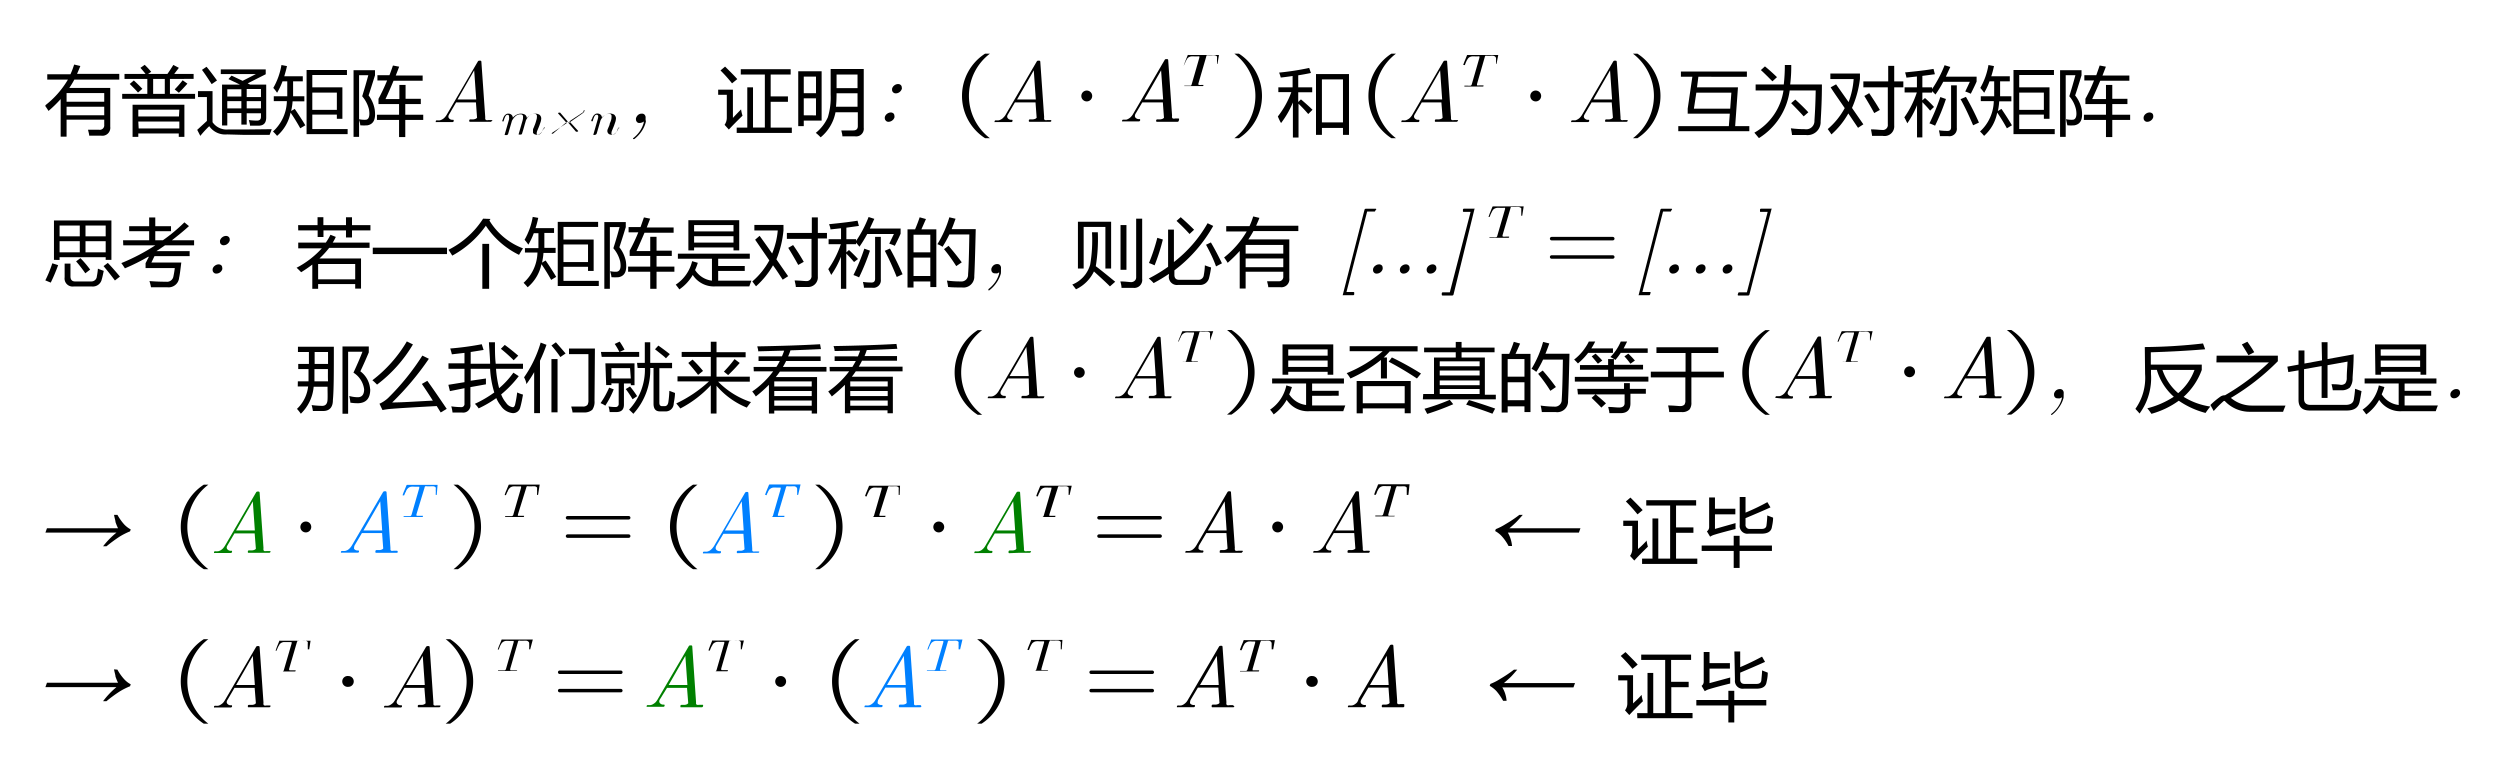 <svg id="图层_1" data-name="图层 1" xmlns="http://www.w3.org/2000/svg" xmlns:xlink="http://www.w3.org/1999/xlink" viewBox="0 0 257.6 78.4"><defs><style>.cls-1,.cls-7{fill:none;}.cls-2{clip-path:url(#clip-path);}.cls-3{fill:#fff;}.cls-4{clip-path:url(#clip-path-3);}.cls-5{clip-path:url(#clip-path-4);}.cls-6,.cls-8,.cls-9{fill-rule:evenodd;}.cls-7{stroke:#000;stroke-linecap:round;stroke-miterlimit:10;stroke-width:0.36px;}.cls-8{fill:green;}.cls-9{fill:#0080ff;}</style><clipPath id="clip-path"><rect class="cls-1" x="-140.4" y="-346.8" width="540" height="780"/></clipPath><clipPath id="clip-path-3"><rect class="cls-1" x="4.68" y="4.92" width="249.84" height="76.56"/></clipPath><clipPath id="clip-path-4"><rect class="cls-1" x="4.68" y="4.92" width="249.84" height="76.56"/></clipPath></defs><g class="cls-2"><g class="cls-2"><rect class="cls-3" x="-140.4" y="-346.8" width="540" height="780"/></g><g class="cls-4"><g class="cls-5"><path class="cls-6" d="M10.74,9.59H6.86v.89h3.88ZM6.86,11.88h3.88V11H6.86Zm0,2.2H6.25V10.21A12.9,12.9,0,0,1,5,11.43c-.11-.18-.23-.36-.37-.55A9.37,9.37,0,0,0,7,8.2H4.87V7.65H7.26a8,8,0,0,0,.38-1l.64.15c-.11.27-.22.54-.34.81h4.35V8.2H7.66a8.18,8.18,0,0,1-.52.86h4.22v4a.82.82,0,0,1-.94.92H9.19c0-.17-.07-.37-.12-.61.47,0,.85,0,1.14,0a.46.46,0,0,0,.53-.51v-.53H6.86Z"/><path class="cls-6" d="M13.37,8.65l.42-.36c.33.3.62.59.88.86l-.45.39C14,9.27,13.71,9,13.37,8.65ZM18,9.21a9.69,9.69,0,0,0,.82-.94l.49.35c-.29.33-.58.64-.88.94Zm-2.22.46h1.2V8.13h-1.2Zm2.7,1.63H14.25V12h4.19Zm-4.19,1.94h4.19v-.72H14.25ZM12.59,9.67h2.59V8.13H12.83V7.62H15c-.16-.2-.33-.41-.53-.63l.44-.31a9.07,9.07,0,0,1,.67.72l-.33.22h2c.2-.28.4-.59.61-.93l.57.3-.48.63h2v.51H17.51V9.67H20.1v.51H12.59Zm1.07,1.12H19V14.1h-.58v-.35H14.25v.35h-.59Z"/><path class="cls-6" d="M23.42,11.17h1.45v-.75H23.42Zm0-1.22h1.45V9.2H23.42Zm2,1.22h1.47v-.75H25.42Zm1.47-2H25.42V10h1.47ZM21.28,6.88c.27.31.62.78,1.08,1.41l-.55.38q-.61-.95-1-1.47Zm2.23,6.46,1.92,0L28,13.31c-.06.17-.13.36-.22.59l-2.55,0-1.83-.05A2,2,0,0,1,21.56,13a10.51,10.51,0,0,0-.92,1l-.32-.62,1-.92V10h-.92V9.39H21.9v3.2A1.76,1.76,0,0,0,23.51,13.34Zm-.09-.41h-.54V8.72h1.85l-1.19-.57.32-.36L25,8.33l1.37-.7H22.75V7.15h4.63v.5l-1.86.94.26.13h1.65V12.1c0,.57-.26.85-.8.85-.27,0-.56,0-.87,0,0-.19-.07-.38-.12-.58a6.87,6.87,0,0,0,.83.06q.42,0,.42-.39v-.37H25.42v1.17h-.55V11.65H23.42Z"/><path class="cls-6" d="M34.71,9.54H32.18v1.78h2.53Zm-6.5.38H29.6c0-.45,0-1,0-1.54h-.49a6.8,6.8,0,0,1-.56,1.18,3.92,3.92,0,0,0-.39-.5A7.1,7.1,0,0,0,29,6.7l.57.11c-.08.37-.18.72-.28,1.05h1.91v.52h-1c0,.58,0,1.1,0,1.54h1.16v.52H30.15a6.5,6.5,0,0,1-.15,1l.37-.22c.4.59.77,1.15,1.09,1.69l-.52.31c-.3-.54-.63-1.08-1-1.62A4.24,4.24,0,0,1,28.55,14a4.32,4.32,0,0,0-.42-.45,4.37,4.37,0,0,0,1.43-3.13H28.21Zm3.38-2.71h4.16v.52H32.18V9h3.1v3.24h-.57v-.43H32.18V13.3h3.64v.52H31.59Z"/><path class="cls-6" d="M38.61,11.28c.14,1-.11,1.5-.73,1.63a4.32,4.32,0,0,1-.76,0c0-.19-.08-.4-.14-.63a2.57,2.57,0,0,0,.68.06c.36,0,.47-.41.36-1.07a3.24,3.24,0,0,0-.7-1.35c.23-.74.44-1.46.63-2.17H37v6.35h-.57V7.23h2.21v.53c-.35,1.11-.57,1.81-.66,2.07A3.35,3.35,0,0,1,38.61,11.28Zm.23.54h2.28v-1.1H39v-.54a19.52,19.52,0,0,0,.89-1.89h-1V7.75h1.24c.13-.34.25-.68.36-1l.64.12c-.11.3-.23.6-.35.91h2.77v.54h-3c-.25.61-.52,1.24-.83,1.89h1.43V8.75h.64v1.43h1.57v.54H41.76v1.1h1.85v.54H41.76v1.76h-.64V12.36H38.84Z"/><path class="cls-6" d="M48.86,7.25l-1.72,3h1.93Zm1.82,5.2a.15.15,0,0,1-.13.1q-.45,0-.9,0H49.5c-.35,0-.71,0-1.06,0a.08.08,0,0,1-.09-.07v0l0-.08a.12.12,0,0,1,.13-.1h.31a.92.92,0,0,0,.27-.08l.09-.08a.16.16,0,0,0,0-.09v0l-.11-1.5H47l-.73,1.25a.52.52,0,0,0-.07.21.27.27,0,0,0,.06.17.45.45,0,0,0,.41.16s.08,0,.08.06a.06.06,0,0,1,0,0l0,.08a.13.13,0,0,1-.13.1c-.27,0-.55,0-.82,0h-.12q-.36,0-.72,0a.06.06,0,0,1-.06,0,.05.05,0,0,1,0,0,0,0,0,0,1,0,0l0-.08a.11.11,0,0,1,.13-.1,1.36,1.36,0,0,0,.29,0,1,1,0,0,0,.28-.12.91.91,0,0,0,.24-.2,1.34,1.34,0,0,0,.19-.26l3.2-5.47a.17.17,0,0,1,.16-.1h.09a.11.11,0,0,1,.12.1l.4,5.73a.92.92,0,0,0,0,.19.22.22,0,0,0,.09.1.44.44,0,0,0,.23,0h.33q.09,0,.09.06v0Z"/><path class="cls-6" d="M56.06,13.1a1.3,1.3,0,0,1-.1.27,1.32,1.32,0,0,1-.16.25,1,1,0,0,1-.21.19.53.53,0,0,1-.28.07.52.52,0,0,1-.23-.05.38.38,0,0,1-.15-.13.46.46,0,0,1,0-.2v0a.56.56,0,0,1,0-.21c.07-.14.12-.28.18-.43s.1-.28.14-.43a1.43,1.43,0,0,0,.07-.28v-.08a.51.51,0,0,0,0-.17.23.23,0,0,0-.24-.17.8.8,0,0,0-.52.18,1.71,1.71,0,0,0-.37.49c-.06.23-.13.45-.19.67s-.13.45-.2.67a.18.18,0,0,1-.09.12.27.27,0,0,1-.14,0,.16.16,0,0,1-.12,0,.09.09,0,0,1,0-.07.07.07,0,0,1,0,0l.38-1.31a1.4,1.4,0,0,0,.06-.28v-.08a1,1,0,0,0,0-.17.24.24,0,0,0-.25-.17.76.76,0,0,0-.51.18,1.73,1.73,0,0,0-.38.49l-.39,1.34a.23.23,0,0,1-.1.12.23.23,0,0,1-.14,0,.15.15,0,0,1-.11,0,.08.08,0,0,1,0-.07v0l.44-1.53a1,1,0,0,0,0-.28v-.06a.14.14,0,0,0-.16-.14c-.09,0-.17.06-.23.19a2.37,2.37,0,0,0-.17.48.08.08,0,0,1-.08,0h-.06a0,0,0,0,1,0,0h0c0-.08.05-.16.08-.25a.85.85,0,0,1,.11-.26.61.61,0,0,1,.17-.19.37.37,0,0,1,.25-.09.5.5,0,0,1,.35.12.42.42,0,0,1,.13.3,1.17,1.17,0,0,1,.37-.3,1,1,0,0,1,.48-.12.81.81,0,0,1,.31.06.39.39,0,0,1,.21.17.52.52,0,0,1,.08.23,1.19,1.19,0,0,1,.38-.33,1,1,0,0,1,.5-.13.73.73,0,0,1,.3.06.38.38,0,0,1,.22.17.5.5,0,0,1,.08.27h0a1.67,1.67,0,0,1-.05.31l-.15.44-.18.44a.86.86,0,0,0-.09.34.13.13,0,0,0,.14.14.33.33,0,0,0,.19-.06,1,1,0,0,0,.15-.14,1.45,1.45,0,0,0,.12-.22l.09-.25a.07.07,0,0,1,.07,0h.1v0Z"/><path class="cls-6" d="M60.24,11.37a.06.06,0,0,1,0,.05v0a.16.16,0,0,1-.06.08l-1.51,1,.91,1a.05.05,0,0,1,0,0v0a.13.13,0,0,1-.06.07l-.1,0a.09.09,0,0,1-.07,0l-.9-1.05L57,13.75a.12.12,0,0,1-.16,0,.06.06,0,0,1,0,0v0a.13.13,0,0,1,.06-.07l1.5-1-.9-1s0,0,0,0v0a.19.19,0,0,1,.06-.07l.08,0a.11.11,0,0,1,.08,0l.9,1.05,1.5-1.05.09,0A.11.11,0,0,1,60.24,11.37Z"/><path class="cls-6" d="M63.77,13.1a2.33,2.33,0,0,1-.1.27,1.32,1.32,0,0,1-.16.25,1.3,1.3,0,0,1-.22.19.51.51,0,0,1-.28.07.56.56,0,0,1-.23-.05.35.35,0,0,1-.14-.13.47.47,0,0,1-.06-.2v0a.58.58,0,0,1,.05-.21l.18-.43c0-.14.1-.28.14-.43a1.4,1.4,0,0,0,.06-.28s0-.06,0-.09a.45.45,0,0,0,0-.16.23.23,0,0,0-.24-.17.76.76,0,0,0-.51.18,1.49,1.49,0,0,0-.38.49l-.39,1.34a.23.23,0,0,1-.23.16.12.12,0,0,1-.11,0,.09.09,0,0,1,0-.07v0l.44-1.53a1.11,1.11,0,0,0,.05-.28v-.06a.16.16,0,0,0-.17-.14c-.09,0-.17.06-.23.19a3.2,3.2,0,0,0-.17.48.08.08,0,0,1-.07,0h-.07a0,0,0,0,1,0,0h0c0-.08,0-.16.08-.25a.85.85,0,0,1,.11-.26.61.61,0,0,1,.17-.19.37.37,0,0,1,.25-.09.5.5,0,0,1,.35.12.41.41,0,0,1,.13.29,1.43,1.43,0,0,1,.37-.29,1,1,0,0,1,.48-.12.73.73,0,0,1,.3.06.33.33,0,0,1,.21.17.44.44,0,0,1,.09.27h0a1.67,1.67,0,0,1-.05.31l-.15.44-.18.44a.86.86,0,0,0-.09.34.13.13,0,0,0,.14.14.33.33,0,0,0,.19-.06,1,1,0,0,0,.15-.14,1.45,1.45,0,0,0,.12-.22,1.83,1.83,0,0,0,.08-.25s0,0,.07,0h.07s0,0,0,0Z"/><path class="cls-6" d="M66.55,12.53a2.82,2.82,0,0,1-.44,1,3.55,3.55,0,0,1-.75.8h-.13v0s0,0,0,0,0-.05,0-.08a3.23,3.23,0,0,0,.7-.73,3.1,3.1,0,0,0,.4-.87l0-.14a.42.42,0,0,1-.18.11.64.64,0,0,1-.24.05.31.31,0,0,1-.32-.16.34.34,0,0,1-.06-.2.5.5,0,0,1,0-.12.72.72,0,0,1,.2-.33.58.58,0,0,1,.41-.15.36.36,0,0,1,.26.09.46.46,0,0,1,.12.23,1.12,1.12,0,0,1,0,.2v.09A1.61,1.61,0,0,1,66.55,12.53Z"/><path class="cls-6" d="M74.71,6.86q.9.88,1.26,1.29l-.54.44a14.75,14.75,0,0,0-1.19-1.33Zm1.65,4.41a3.84,3.84,0,0,0,.15.65c-.62.6-1.09,1.08-1.41,1.43l-.44-.49a1.25,1.25,0,0,0,.23-.74V9.77H74V9.24h1.52v2.91C75.72,11.93,76,11.64,76.36,11.27Zm-.45,1.88H77V9h.59v4.14h1.22V7.68H76.33V7.13h5.14v.55H79.41V9.93h1.78v.56H79.41v2.66h2.18v.55H75.91Z"/><path class="cls-6" d="M84.08,7.89H82.82V9.6h1.26Zm0,4V10.13H82.82v1.75Zm4.28-4.21H86.2v1.4h2.16ZM86.14,11h2.22V9.61H86.2C86.2,10.12,86.18,10.6,86.14,11ZM82.25,7.34h2.41v5.09H82.82V13h-.57Zm2.31,6.81a4.62,4.62,0,0,0-.5-.46,4.37,4.37,0,0,0,1.24-1.6,7.07,7.07,0,0,0,.29-2.35V7.11H89v6.05a.79.79,0,0,1-.89.89l-1.31,0c0-.2-.07-.4-.11-.61.51,0,.92,0,1.23,0s.47-.15.47-.44V11.57h-2.3A4.4,4.4,0,0,1,84.56,14.15Z"/><path class="cls-6" d="M92.17,12.07a.6.6,0,0,1-.23.34.64.64,0,0,1-.39.14.34.34,0,0,1-.3-.15.32.32,0,0,1-.08-.21.74.74,0,0,1,0-.12.6.6,0,0,1,.23-.34.64.64,0,0,1,.38-.14.4.4,0,0,1,.32.14.42.42,0,0,1,.06.21A.62.62,0,0,1,92.17,12.07Zm.76-2.93a.71.71,0,0,1-.23.34.64.64,0,0,1-.39.14A.37.37,0,0,1,92,9.48a.33.33,0,0,1-.08-.22.5.5,0,0,1,0-.12.63.63,0,0,1,.23-.34.64.64,0,0,1,.38-.14.39.39,0,0,1,.32.14.36.36,0,0,1,.07.22A.49.49,0,0,1,92.93,9.14Z"/><path class="cls-6" d="M106.52,7.25l-1.72,3h1.93Zm1.82,5.2a.15.15,0,0,1-.13.1q-.45,0-.9,0h-.15c-.35,0-.71,0-1.06,0a.08.08,0,0,1-.09-.07v0l0-.08a.12.12,0,0,1,.13-.1h.31a.92.92,0,0,0,.27-.08l.09-.08a.16.16,0,0,0,0-.09v0l-.11-1.5h-2.12l-.73,1.25a.4.4,0,0,0-.07.21.27.27,0,0,0,.06.17.44.44,0,0,0,.4.16q.09,0,.09.06a.06.06,0,0,1,0,0l0,.08a.14.14,0,0,1-.13.1l-.82,0h-.12q-.36,0-.72,0a.06.06,0,0,1-.06,0s0,0,0,0a0,0,0,0,1,0,0v-.08a.13.13,0,0,1,.14-.1,1.43,1.43,0,0,0,.29,0,1,1,0,0,0,.28-.12.87.87,0,0,0,.23-.2,1.06,1.06,0,0,0,.2-.26l3.2-5.47a.17.17,0,0,1,.16-.1h.09a.11.11,0,0,1,.12.1l.4,5.73a.5.5,0,0,0,0,.19.16.16,0,0,0,.08.1.44.44,0,0,0,.23,0h.33q.09,0,.09.06v0Z"/><path class="cls-6" d="M112.54,9.88a.56.56,0,1,1-.56-.55A.56.56,0,0,1,112.54,9.88Z"/><path class="cls-6" d="M119.64,7.25l-1.72,3h1.93Zm1.82,5.2a.14.14,0,0,1-.13.1q-.45,0-.9,0h-.15c-.35,0-.71,0-1.06,0a.08.08,0,0,1-.09-.07v0l0-.08a.12.12,0,0,1,.13-.1h.31a.92.92,0,0,0,.27-.08l.09-.08a.16.16,0,0,0,0-.09v0l-.11-1.5h-2.12L117,11.73a.48.48,0,0,0-.06.21.26.26,0,0,0,.05.17.46.46,0,0,0,.41.16s.08,0,.08.06a.06.06,0,0,1,0,0v.08a.15.15,0,0,1-.14.1c-.27,0-.55,0-.82,0h-.12c-.24,0-.47,0-.72,0a.06.06,0,0,1-.06,0,.05.05,0,0,1,0,0s0,0,0,0l0-.08a.12.12,0,0,1,.13-.1l.3,0a.83.83,0,0,0,.27-.12.91.91,0,0,0,.24-.2,1.34,1.34,0,0,0,.19-.26L120,6.19a.17.17,0,0,1,.16-.1h.09a.11.11,0,0,1,.12.1l.4,5.73a.5.5,0,0,0,0,.19.16.16,0,0,0,.08.1.44.44,0,0,0,.23,0h.33q.09,0,.09.06v0Z"/><path class="cls-6" d="M125.45,6.58s0,0,0,0,0,0,0,0h-.05s0,0,0,0v0c0-.07,0-.15,0-.23l0-.22V6.06a.37.37,0,0,0,0-.11.5.5,0,0,0,0-.13.42.42,0,0,0-.23-.12,1.08,1.08,0,0,0-.32,0h-.31a.75.75,0,0,0-.2,0,.44.44,0,0,0-.06.17l-.8,2.74a.35.35,0,0,1,0,.06.07.07,0,0,0,.06.08,1.09,1.09,0,0,0,.26,0H124s0,0,0,0v.06a.08.08,0,0,1-.09.06l-.94,0-.94,0,0,0V8.83s0,0,0,0l0,0h.36l.28,0c.06,0,.1-.06.12-.14l.79-2.74a.5.5,0,0,0,0-.14v0a.53.53,0,0,0-.18,0h-.32a2,2,0,0,0-.34,0,.79.79,0,0,0-.3.12.77.77,0,0,0-.12.13l-.1.18a2.14,2.14,0,0,0-.1.22,2.44,2.44,0,0,0-.1.24.09.09,0,0,1-.08,0H122v0s0,0,0,0a5.17,5.17,0,0,1,.18-.51l.21-.52a.07.07,0,0,1,.08,0h3.13s0,0,0,0v0Z"/><path class="cls-6" d="M101.5,14.24a5.18,5.18,0,0,1,0-8.71H102a5.47,5.47,0,0,0,0,8.71"/><path class="cls-6" d="M127.66,5.53a5.18,5.18,0,0,1,0,8.71h-.47a5.46,5.46,0,0,0,0-8.71"/><path class="cls-6" d="M131.67,12a9.17,9.17,0,0,0,1.39-2.51h-1.34V9h1.47V7.83c-.4.06-.81.12-1.22.16a4.35,4.35,0,0,0-.17-.51A27.46,27.46,0,0,0,134.9,7l.18.52c-.43.09-.86.17-1.31.24V9h1.44v.51h-1.44v1l.28-.27c.4.34.8.69,1.19,1.07l-.44.44a14.44,14.44,0,0,0-1-1.06v3.48h-.58V10.56A9.49,9.49,0,0,1,132,12.68C131.88,12.48,131.78,12.27,131.67,12Zm6.71-3.82h-2.17v4.43h2.17Zm-2.78-.55H139V13.9h-.62v-.72h-2.17v.72h-.61Z"/><path class="cls-6" d="M148.39,7.25l-1.72,3h1.93Zm1.82,5.2a.15.15,0,0,1-.13.1l-.9,0H149c-.35,0-.71,0-1.06,0-.06,0-.09,0-.09-.07v0l0-.08a.12.12,0,0,1,.13-.1h.3a.77.77,0,0,0,.27-.08.24.24,0,0,0,.09-.08.36.36,0,0,0,0-.09v0l-.12-1.5H146.5l-.73,1.25a.4.4,0,0,0-.07.21.27.27,0,0,0,.06.17.44.44,0,0,0,.4.16q.09,0,.09.06a.06.06,0,0,1,0,0l0,.08a.13.13,0,0,1-.13.1l-.82,0h-.12q-.36,0-.72,0a.06.06,0,0,1-.06,0,.05.05,0,0,1,0,0,0,0,0,0,1,0,0l0-.08a.11.11,0,0,1,.13-.1,1.36,1.36,0,0,0,.29,0,1,1,0,0,0,.28-.12.91.91,0,0,0,.24-.2,1.34,1.34,0,0,0,.19-.26l3.19-5.47a.2.2,0,0,1,.17-.1H149c.07,0,.11,0,.11.1l.4,5.73c0,.08,0,.14,0,.19a.18.18,0,0,0,.09.1.4.4,0,0,0,.22,0h.34c.06,0,.08,0,.08.06a.06.06,0,0,1,0,0Z"/><path class="cls-6" d="M154.2,6.58l0,0s0,0,0,0h-.05s0,0,0,0v0c0-.07,0-.15,0-.23a1.8,1.8,0,0,0,0-.22V6a.29.29,0,0,0-.05-.13.4.4,0,0,0-.22-.12,1.12,1.12,0,0,0-.32,0h-.32a.66.66,0,0,0-.19,0,.6.6,0,0,0-.07.17l-.79,2.74a.18.18,0,0,0,0,.06s0,.07,0,.08a1.3,1.3,0,0,0,.26,0h.36s.05,0,.05,0v.06s0,.06-.08.06l-.94,0-.95,0a.05.05,0,0,1,0,0s0,0,0,0V8.83s0,0,0,0l0,0h.36a1.3,1.3,0,0,0,.27,0,.17.17,0,0,0,.13-.14l.79-2.74a.5.5,0,0,0,0-.14,0,0,0,0,0,0,0,.41.41,0,0,0-.17,0H152a1.86,1.86,0,0,0-.34,0,.79.79,0,0,0-.3.12.77.77,0,0,0-.12.13s-.07.12-.11.18l-.1.22-.09.24a.1.1,0,0,1-.08,0h-.09v0a5.27,5.27,0,0,1,.19-.51l.21-.52s0,0,.08,0h3.13s0,0,0,0v0Z"/><path class="cls-6" d="M158.8,9.88a.56.56,0,1,1-.56-.55A.56.56,0,0,1,158.8,9.88Z"/><path class="cls-6" d="M165.9,7.25l-1.72,3h1.93Zm1.82,5.2a.15.15,0,0,1-.13.1q-.45,0-.9,0h-.15c-.35,0-.71,0-1.06,0-.06,0-.09,0-.09-.07v0l0-.08a.12.12,0,0,1,.13-.1h.31a.92.92,0,0,0,.27-.08l.09-.08a.32.32,0,0,0,0-.09v0l-.12-1.5H164l-.73,1.25a.52.52,0,0,0-.07.21.27.27,0,0,0,.06.17.45.45,0,0,0,.41.16s.08,0,.08.06a.06.06,0,0,1,0,0v.08a.15.15,0,0,1-.14.1c-.27,0-.55,0-.82,0h-.12q-.36,0-.72,0a.06.06,0,0,1-.06,0,.05.05,0,0,1,0,0,0,0,0,0,1,0,0l0-.08a.12.12,0,0,1,.13-.1l.3,0a.93.93,0,0,0,.27-.12.91.91,0,0,0,.24-.2,1.34,1.34,0,0,0,.19-.26l3.2-5.47a.17.17,0,0,1,.16-.1h.09a.11.11,0,0,1,.12.1l.39,5.73c0,.08,0,.14,0,.19a.22.22,0,0,0,.09.1.42.42,0,0,0,.22,0h.34q.09,0,.09.06v0Z"/><path class="cls-6" d="M143.37,14.24a5.19,5.19,0,0,1,0-8.71h.47a5.47,5.47,0,0,0,0,8.71"/><path class="cls-6" d="M168.72,5.53a5.18,5.18,0,0,1,0,8.71h-.46a5.47,5.47,0,0,0,0-8.71"/><path class="cls-6" d="M178.4,9.55h-3.61l-.25,1.65h3.74ZM172.93,13h5.21l.1-1.29H173.9V11.2l.48-3.29H173.2V7.37H180v.54H175L174.86,9h4.22l-.29,4h1.46v.52h-7.32Z"/><path class="cls-6" d="M181.44,7.22l.42-.38c.44.36.85.73,1.24,1.11l-.47.43C182.25,8,181.85,7.59,181.44,7.22Zm3.12,3.41.43-.37c.49.44.94.88,1.34,1.31l-.48.42C185.45,11.53,185,11.08,184.56,10.63ZM180.9,8.7h2.9a17.37,17.37,0,0,0,.11-2h.66a14.74,14.74,0,0,1-.11,2h3.27c0,1.54-.07,2.81-.13,3.81a1.35,1.35,0,0,1-1.53,1.4c-.4,0-.87,0-1.42,0a6.31,6.31,0,0,0-.12-.69,11.56,11.56,0,0,0,1.43.09.85.85,0,0,0,1-.88c.07-1,.11-2,.13-3.11h-2.68a6.83,6.83,0,0,1-3.17,4.91l-.47-.56a6,6,0,0,0,3-4.35H180.9Z"/><path class="cls-6" d="M192.1,9.89l.5-.29c.41.6.78,1.17,1.1,1.73l-.58.32C192.82,11.09,192.47,10.5,192.1,9.89ZM192,8.39h2.56V6.79h.62v1.6h.94V9h-.94v3.92A1,1,0,0,1,194,14H192.9a6.5,6.5,0,0,0-.12-.67c.51,0,.9.06,1.16.06a.51.51,0,0,0,.58-.57V9H192Zm-2.81.3,1.29,1.83A8.4,8.4,0,0,0,191,8.15H188.6V7.58h3.05v.54a10.33,10.33,0,0,1-.82,3L192,12.81l-.55.36-1-1.48a8.19,8.19,0,0,1-1.74,2.16c-.1-.16-.23-.34-.38-.55a7.6,7.6,0,0,0,1.75-2.16c-.48-.72-1-1.43-1.45-2.14Z"/><path class="cls-6" d="M199.93,10l.58.2a22.42,22.42,0,0,1-1.12,2.75c-.17-.08-.36-.16-.58-.24A21.35,21.35,0,0,0,199.93,10Zm2.11.21.53-.23a27.91,27.91,0,0,1,1.34,2.65l-.6.28C202.88,11.91,202.46,11,202,10.19Zm-1-1.42h.59v4.38a.77.77,0,0,1-.88.86l-.86,0c0-.18-.06-.38-.1-.6a6.37,6.37,0,0,0,.9.06c.23,0,.35-.13.35-.38Zm-4.83,3.32a9.63,9.63,0,0,0,1.3-2.58h-1.26V9h1.27V7.88L196.44,8a4.32,4.32,0,0,0-.14-.54c1.23-.12,2.2-.23,2.93-.36l.14.55-1.29.17V9h1v.18a12.23,12.23,0,0,0,1.29-2.46l.59.18c-.16.35-.31.67-.46,1h3.17V8.4q-.16.39-.6,1.26a4,4,0,0,0-.57-.23c.21-.44.37-.78.47-1h-2.74a11.24,11.24,0,0,1-.8,1.31c-.13-.14-.25-.26-.35-.35v.15h-1v.8l.27-.24a10.16,10.16,0,0,1,.93.92l-.4.38a11.79,11.79,0,0,0-.8-.87v3.63h-.55V10.84a9.07,9.07,0,0,1-1,1.86C196.43,12.49,196.33,12.29,196.22,12.09Z"/><path class="cls-6" d="M210.6,9.54h-2.54v1.78h2.54Zm-6.5.38h1.38c0-.45,0-1,0-1.54H205a6.79,6.79,0,0,1-.55,1.18,5.15,5.15,0,0,0-.4-.5,7.1,7.1,0,0,0,.84-2.36l.57.11a10,10,0,0,1-.28,1.05h1.91v.52h-1c0,.58,0,1.1,0,1.54h1.16v.52H206a6.53,6.53,0,0,1-.14,1l.37-.22c.4.59.76,1.15,1.08,1.69l-.52.31c-.3-.54-.62-1.08-1-1.62A4.22,4.22,0,0,1,204.44,14a4.32,4.32,0,0,0-.42-.45,4.36,4.36,0,0,0,1.42-3.13H204.1Zm3.37-2.71h4.17v.52h-3.58V9h3.12v3.24h-.58v-.43h-2.54V13.3h3.66v.52h-4.25Z"/><path class="cls-6" d="M214.5,11.28c.14,1-.1,1.5-.73,1.63a4.23,4.23,0,0,1-.75,0l-.14-.63a2.5,2.5,0,0,0,.67.06c.36,0,.48-.41.36-1.07a3.1,3.1,0,0,0-.69-1.35c.23-.74.44-1.46.63-2.17h-1v6.35h-.58V7.23h2.21v.53c-.34,1.11-.56,1.81-.66,2.07A3.35,3.35,0,0,1,214.5,11.28Zm.23.54H217v-1.1h-2.12v-.54a17.41,17.41,0,0,0,.89-1.89h-1V7.75H216c.12-.34.24-.68.35-1l.64.12c-.11.3-.23.6-.35.91h2.77v.54h-3c-.26.61-.53,1.24-.83,1.89H217V8.75h.65v1.43h1.56v.54h-1.56v1.1h1.84v.54h-1.84v1.76H217V12.36h-2.28Z"/><path class="cls-6" d="M221.87,12.07a.6.6,0,0,1-.23.34.62.62,0,0,1-.38.14.35.35,0,0,1-.31-.15.31.31,0,0,1-.07-.21.74.74,0,0,1,0-.12.58.58,0,0,1,.22-.34.64.64,0,0,1,.39-.14.42.42,0,0,1,.32.14.42.42,0,0,1,.06.21A.69.69,0,0,1,221.87,12.07Z"/><path class="cls-6" d="M7.84,26.93l.45-.33c.34.35.68.74,1,1.18l-.5.38A13.56,13.56,0,0,0,7.84,26.93Zm2.83.49.44-.33c.32.33.74.8,1.25,1.41l-.52.4C11.5,28.44,11.11,27.94,10.67,27.42Zm-5.28-.29.6.19a17.62,17.62,0,0,1-.76,1.8l-.56-.23A12.53,12.53,0,0,0,5.39,27.13Zm.75-2.78H8.22V23.24H6.14Zm4.75-1.11H8.81v1.11h2.08ZM6.14,26H8.22V24.85H6.14Zm2.67,0h2.08V24.85H8.81ZM6.66,27.16h.6v1.31c0,.35.16.53.47.53H9.4a.56.56,0,0,0,.58-.53,6.81,6.81,0,0,0,.11-.79c.15.07.35.14.6.23-.08.38-.14.67-.2.86a.94.94,0,0,1-1,.75H7.58a.83.83,0,0,1-.92-.95Zm-1.1-4.44h5.92v4.06h-.59V26.5H6.14v.28H5.56Z"/><path class="cls-6" d="M12.68,24.76h2.69v-.94H13.31v-.51h2.06v-.9H16v.9h1.62v.51H16v.94h.78A17.19,17.19,0,0,0,19,22.91l.47.39c-.58.53-1.17,1-1.76,1.46H20v.52H17c-.3.21-.59.41-.89.6h3.43v.51H15.92l-.32.66h3.08c-.1.84-.17,1.36-.22,1.55a1.09,1.09,0,0,1-1.22,1c-.52,0-1.08,0-1.68,0a5,5,0,0,0-.16-.64c.61.05,1.19.07,1.73.07a.66.66,0,0,0,.73-.51,9,9,0,0,0,.15-.9H15v-.5l.34-.66h-.08a21.26,21.26,0,0,1-2.39,1.19c-.12-.19-.24-.37-.37-.54A20.72,20.72,0,0,0,16,25.28h-3.3Z"/><path class="cls-6" d="M22.91,27.72a.64.64,0,0,1-.62.47.34.34,0,0,1-.3-.14.32.32,0,0,1-.08-.21.74.74,0,0,1,0-.12.57.57,0,0,1,.23-.34.64.64,0,0,1,.38-.14.4.4,0,0,1,.32.14.39.39,0,0,1,.06.21A.62.62,0,0,1,22.91,27.72Zm.76-2.93a.67.67,0,0,1-.24.34.59.59,0,0,1-.38.14.37.37,0,0,1-.31-.14.34.34,0,0,1-.07-.22.49.49,0,0,1,0-.12.63.63,0,0,1,.23-.34.64.64,0,0,1,.38-.14.39.39,0,0,1,.32.14.34.34,0,0,1,.07.22A.49.49,0,0,1,23.67,24.79Z"/><path class="cls-6" d="M30.72,23.2h2v-.82h.6v.82h2.33v-.81h.62v.81h1.9v.54h-1.9v.73h-.62v-.73H33.33v.68h-.6v-.68h-2Zm5.88,4H32.78v1.58H36.6ZM30.73,25h2.84a5.56,5.56,0,0,0,.48-.81l.55.22a3.77,3.77,0,0,1-.32.59h3.8v.54H33.92a9.15,9.15,0,0,1-1,1.09H37.2v3.11h-.6v-.47H32.78v.49h-.6V27.26a12.86,12.86,0,0,1-1.15.79c-.15-.16-.31-.32-.47-.46a9.35,9.35,0,0,0,2.6-2H30.73Z"/><rect x="38.41" y="25.52" width="7.65" height="0.66"/><path class="cls-6" d="M50.54,22.56l-.11.17a6.91,6.91,0,0,0,3.46,2.86c-.16.24-.29.47-.41.67a8.57,8.57,0,0,1-3.42-3,10.13,10.13,0,0,1-3.46,3.08q-.16-.27-.39-.6a9.07,9.07,0,0,0,3.57-3.21Zm-.84,2.57h.7v4.63h-.7Z"/><path class="cls-6" d="M60.59,25.19H58.06V27h2.53Zm-6.5.38h1.39c0-.45,0-1,0-1.54H55a6.8,6.8,0,0,1-.56,1.18,3.92,3.92,0,0,0-.39-.5,7.1,7.1,0,0,0,.84-2.36l.57.1a9.59,9.59,0,0,1-.28,1.06h1.91V24h-1c0,.58,0,1.09,0,1.54h1.16v.52H56a6.67,6.67,0,0,1-.15,1l.37-.22c.41.59.77,1.15,1.09,1.69l-.52.31c-.3-.55-.63-1.09-1-1.62a4.24,4.24,0,0,1-1.42,2.38,5.67,5.67,0,0,0-.42-.46,4.34,4.34,0,0,0,1.43-3.12H54.09Zm3.38-2.71h4.16v.52H58.06v1.3h3.11v3.24h-.58v-.43H58.06v1.45H61.7v.53H57.47Z"/><path class="cls-6" d="M64.49,26.93c.14,1-.11,1.5-.73,1.63a4.61,4.61,0,0,1-.76,0c0-.19-.08-.4-.13-.62a2.5,2.5,0,0,0,.67.06c.36-.05.48-.41.36-1.07a3.24,3.24,0,0,0-.7-1.35c.24-.74.45-1.46.64-2.18h-1v6.36h-.57V22.88h2.21v.52c-.34,1.12-.57,1.81-.66,2.08A3.35,3.35,0,0,1,64.49,26.93Zm.23.54H67v-1.1H64.88v-.54a18.35,18.35,0,0,0,.89-1.89h-1V23.4H66c.12-.34.24-.68.35-1l.64.13c-.11.3-.23.6-.35.91h2.77v.54h-3c-.26.61-.53,1.24-.83,1.89H67V24.4h.65v1.43h1.57v.54H67.65v1.1h1.84V28H67.65v1.76H67V28H64.72Z"/><path class="cls-6" d="M75.58,23.19H71.52v.65h4.06ZM71.52,25h4.06v-.66H71.52Zm-.2,1.91.58.17a5.4,5.4,0,0,1-.28.74,2.4,2.4,0,0,0,1.74,1.1V26.66H69.85v-.52h7.41v.52H74v.75h2.74v.51H74v1c1,0,2.13,0,3.42,0-.08.21-.15.41-.21.59-1.51,0-2.67,0-3.48,0a2.59,2.59,0,0,1-2.35-1.18A4.53,4.53,0,0,1,70,29.82c-.1-.15-.23-.31-.37-.49A4,4,0,0,0,71.32,26.9Zm-.39-4.22h5.24V25.8h-.59v-.3H71.52v.3h-.59Z"/><path class="cls-6" d="M81.22,25.54l.5-.29c.42.59.78,1.17,1.1,1.73l-.57.32C81.94,26.74,81.6,26.15,81.22,25.54ZM81.08,24h2.57v-1.6h.62V24h.94v.57h-.94v3.92a1,1,0,0,1-1.1,1.08H82c0-.18-.07-.41-.12-.67.51,0,.89.06,1.16.06a.51.51,0,0,0,.58-.57V24.61H81.08Zm-2.81.3c.45.62.88,1.23,1.29,1.82a7.92,7.92,0,0,0,.58-2.37H77.73v-.57h3v.55A10.32,10.32,0,0,1,80,26.72c.41.6.82,1.18,1.21,1.74l-.56.36c-.32-.49-.64-1-1-1.48A8.61,8.61,0,0,1,77.9,29.5L77.52,29a7.68,7.68,0,0,0,1.75-2.17l-1.46-2.13Z"/><path class="cls-6" d="M89.06,25.62l.58.21a23.09,23.09,0,0,1-1.12,2.75c-.17-.08-.36-.16-.58-.24A20.93,20.93,0,0,0,89.06,25.62Zm2.11.22.53-.23A27.91,27.91,0,0,1,93,28.26l-.6.28C92,27.55,91.59,26.65,91.17,25.84Zm-1-1.43h.59V28.8a.77.77,0,0,1-.88.85c-.24,0-.52,0-.86,0,0-.18-.06-.38-.1-.6a6.37,6.37,0,0,0,.9.06c.23,0,.35-.13.35-.38Zm-4.83,3.33a10.09,10.09,0,0,0,1.3-2.58H85.38v-.51h1.28V23.52l-1.09.12c0-.17-.08-.35-.14-.54,1.23-.12,2.2-.24,2.93-.36l.14.54-1.29.18v1.19h1v.18a12.06,12.06,0,0,0,1.29-2.47l.59.19c-.16.35-.31.67-.46,1H92.8v.53c-.11.26-.31.68-.6,1.25a4,4,0,0,0-.57-.22c.21-.44.37-.78.48-1H89.36a12.8,12.8,0,0,1-.8,1.31L88.21,25v.16h-1V26l.27-.24q.58.54.93.93L88,27a11.79,11.79,0,0,0-.8-.87v3.63h-.55v-3.3a8.9,8.9,0,0,1-1,1.87C85.56,28.14,85.46,27.94,85.35,27.74Z"/><path class="cls-6" d="M97.27,25.67l.47-.34c.57.66,1,1.22,1.36,1.7l-.57.39A16.94,16.94,0,0,0,97.27,25.67Zm-1.41-1.48H94.13V26h1.73Zm-1.73,4.25h1.73v-1.9H94.13Zm2.46-3.28a11.17,11.17,0,0,0,1.23-2.77l.64.15c-.13.38-.26.73-.4,1.07h2.48q-.09,3.84-.15,4.83a1.12,1.12,0,0,1-1.27,1.18c-.47,0-1,0-1.43-.05a4.92,4.92,0,0,0-.12-.66h0A10.48,10.48,0,0,0,99,29a.68.68,0,0,0,.75-.72c.06-.74.1-2.11.13-4.12H97.82a11.32,11.32,0,0,1-.7,1.27A2.58,2.58,0,0,0,96.59,25.16Zm-3.08-1.53h.78c.19-.45.35-.87.47-1.24l.65.18-.47,1.06h1.54v5.95h-.62V29H94.13v.63h-.62Z"/><path class="cls-6" d="M103.13,28.18a3.06,3.06,0,0,1-.45.95,3.3,3.3,0,0,1-.75.79.12.12,0,0,1-.08,0,.06.06,0,0,1,0,0h0a.17.17,0,0,1,0-.05.1.1,0,0,1,0-.08,3.22,3.22,0,0,0,.7-.73,2.84,2.84,0,0,0,.4-.87l0-.14a.42.42,0,0,1-.18.11.61.61,0,0,1-.24,0,.33.33,0,0,1-.32-.15.34.34,0,0,1-.06-.2.5.5,0,0,1,0-.12.72.72,0,0,1,.2-.33.59.59,0,0,1,.41-.15.36.36,0,0,1,.26.09.46.46,0,0,1,.12.23,1.12,1.12,0,0,1,0,.2v.09A3.26,3.26,0,0,1,103.13,28.18Z"/><path class="cls-6" d="M114.37,29.51c-.51-.51-1.06-1-1.65-1.54a3.88,3.88,0,0,1-1.85,1.84c-.11-.15-.24-.32-.38-.49a3.12,3.12,0,0,0,1.84-2.05,14.8,14.8,0,0,0,.19-3.34h.6a17.38,17.38,0,0,1-.21,3.5c.61.46,1.26,1,2,1.6Zm-3.3-6.66h3.42v4.82h-.59V23.38h-2.24v4.29h-.59Zm5,4.95h-.61V23.19h.61Zm1-5.27h.62v6.21a.82.82,0,0,1-.93.92c-.28,0-.68,0-1.2,0q0-.25-.12-.66c.52,0,.9.07,1.12.07s.51-.16.51-.49Z"/><path class="cls-6" d="M121.23,22.76l.43-.38q.7.61,1.38,1.29l-.47.44C122.23,23.73,121.79,23.28,121.23,22.76Zm3,2.48.54-.26c.42.71.79,1.43,1.14,2.15l-.61.32C125.07,26.79,124.72,26.05,124.28,25.24Zm-5-.74.59.18a20.2,20.2,0,0,1-.85,2.66c-.17-.08-.36-.16-.58-.24A19.48,19.48,0,0,0,119.25,24.5Zm-.87,4.2a15.52,15.52,0,0,0,2-1.21V23.66h.6V27A13.38,13.38,0,0,0,124.43,23l.58.28a14.92,14.92,0,0,1-4,4.58v.46c0,.34.16.51.49.51h1.94a.54.54,0,0,0,.6-.49,6.39,6.39,0,0,0,.11-1c.26.1.47.17.64.22a9,9,0,0,1-.2,1.05.94.94,0,0,1-1,.75h-2.2a.84.84,0,0,1-.94-1v-.14a17.86,17.86,0,0,1-1.58.95A4.16,4.16,0,0,0,118.38,28.7Z"/><path class="cls-6" d="M132.23,25.24h-3.88v.89h3.88Zm-3.88,2.29h3.88v-.9h-3.88Zm0,2.2h-.61V25.86a14.32,14.32,0,0,1-1.24,1.22,5.3,5.3,0,0,0-.37-.55,9.55,9.55,0,0,0,2.33-2.68h-2.11V23.3h2.4a8,8,0,0,0,.38-1l.64.15c-.1.27-.22.54-.34.81h4.35v.55h-4.63a9.35,9.35,0,0,1-.52.86h4.22v4a.82.82,0,0,1-.94.92h-1.23c0-.17-.07-.37-.12-.61.47,0,.85,0,1.14,0a.46.46,0,0,0,.53-.51V28h-3.88Z"/><path class="cls-6" d="M141.71,21.7a.1.1,0,0,1-.11.1h-.73l-2.13,8.29h.72s.08,0,.08.07v0l0,.16a.11.11,0,0,1-.12.1h-1a.09.09,0,0,1-.07,0s0,0,0,0a0,0,0,0,1,0,0l2.25-8.81a.14.14,0,0,1,.14-.1h1a.06.06,0,0,1,.07.07v0Z"/><path class="cls-6" d="M142.47,27.72a.63.63,0,0,1-.23.34.62.62,0,0,1-.38.13.34.34,0,0,1-.31-.14.31.31,0,0,1-.07-.21.57.57,0,0,1,0-.12.57.57,0,0,1,.23-.34.64.64,0,0,1,.38-.14.39.39,0,0,1,.32.14.39.39,0,0,1,.06.21A.62.62,0,0,1,142.47,27.72Z"/><path class="cls-6" d="M145.24,27.72a.63.63,0,0,1-.23.34.62.62,0,0,1-.38.13.34.34,0,0,1-.31-.14.31.31,0,0,1-.07-.21.3.3,0,0,1,0-.12.55.55,0,0,1,.22-.34.64.64,0,0,1,.39-.14.38.38,0,0,1,.31.14.33.33,0,0,1,.07.21A.69.69,0,0,1,145.24,27.72Z"/><path class="cls-6" d="M148,27.72a.63.63,0,0,1-.23.34.62.62,0,0,1-.38.13.34.34,0,0,1-.31-.14.31.31,0,0,1-.07-.21.3.3,0,0,1,0-.12.55.55,0,0,1,.22-.34.64.64,0,0,1,.39-.14.38.38,0,0,1,.31.14.33.33,0,0,1,.07.21A.69.69,0,0,1,148,27.72Z"/><path class="cls-6" d="M149.77,30.35a.14.14,0,0,1-.13.1h-1a.08.08,0,0,1-.08-.07v0l0-.16a.11.11,0,0,1,.12-.1h.71l2.14-8.29h-.72s-.07,0-.07-.07v0l0-.16a.12.12,0,0,1,.13-.1h1a.09.09,0,0,1,.07,0,0,0,0,0,1,0,0,.06.06,0,0,1,0,0Z"/><path class="cls-6" d="M156.85,22.23s0,0,0,0l0,0h-.05s-.05,0-.05,0h0c0-.07,0-.15,0-.23l0-.23v-.07a.37.37,0,0,0,0-.11.4.4,0,0,0,0-.13.52.52,0,0,0-.23-.13,1.58,1.58,0,0,0-.32,0h-.31a.75.75,0,0,0-.2,0,.44.44,0,0,0-.06.16l-.81,2.75s0,.05,0,.06a.07.07,0,0,0,.06.08.91.91,0,0,0,.27,0h.35s0,0,0,0v.07s0,.05-.09.05h-1.94s0,0,0,0v-.06s0,0,0,0l.05,0h.36a1,1,0,0,0,.28,0c.06,0,.1-.06.12-.14l.8-2.75a.45.45,0,0,0,0-.13v0a.53.53,0,0,0-.18,0h-.33a1.32,1.32,0,0,0-.34,0,.79.79,0,0,0-.3.12.51.51,0,0,0-.12.13,1.45,1.45,0,0,0-.1.18l-.11.22-.09.24a.09.09,0,0,1-.08.05h-.05l0,0s0,0,0,0a0,0,0,0,1,0,0,5.17,5.17,0,0,1,.18-.51l.21-.52a.08.08,0,0,1,.08-.06H157a0,0,0,0,1,0,0v0Z"/><line class="cls-7" x1="159.88" y1="24.59" x2="166.18" y2="24.59"/><line class="cls-7" x1="159.88" y1="26.48" x2="166.18" y2="26.48"/><path class="cls-6" d="M172.2,21.7a.1.1,0,0,1-.11.1h-.73l-2.13,8.29H170c.05,0,.08,0,.08.07v0l-.05.16a.11.11,0,0,1-.12.1h-1a.09.09,0,0,1-.07,0s0,0,0,0a0,0,0,0,1,0,0l2.25-8.81a.13.13,0,0,1,.13-.1h1a.06.06,0,0,1,.07.07v0Z"/><path class="cls-6" d="M173,27.72a.64.64,0,0,1-.62.47.34.34,0,0,1-.3-.14.32.32,0,0,1-.08-.21.74.74,0,0,1,0-.12.57.57,0,0,1,.23-.34.64.64,0,0,1,.38-.14.4.4,0,0,1,.32.14.39.39,0,0,1,.06.21A.62.62,0,0,1,173,27.72Z"/><path class="cls-6" d="M175.73,27.72a.63.63,0,0,1-.23.34.62.62,0,0,1-.38.13.34.34,0,0,1-.31-.14.31.31,0,0,1-.07-.21.57.57,0,0,1,0-.12.57.57,0,0,1,.23-.34.64.64,0,0,1,.38-.14.39.39,0,0,1,.32.14.4.4,0,0,1,.07.21A.69.69,0,0,1,175.73,27.72Z"/><path class="cls-6" d="M178.5,27.72a.63.63,0,0,1-.23.34.62.62,0,0,1-.38.13.34.34,0,0,1-.31-.14.31.31,0,0,1-.07-.21.3.3,0,0,1,0-.12.55.55,0,0,1,.22-.34.64.64,0,0,1,.39-.14.38.38,0,0,1,.31.14.33.33,0,0,1,.07.21A.69.69,0,0,1,178.5,27.72Z"/><path class="cls-6" d="M180.26,30.35a.14.14,0,0,1-.13.1h-1a.08.08,0,0,1-.08-.07v0l.05-.16a.11.11,0,0,1,.12-.1H180l2.14-8.29h-.72c-.05,0-.07,0-.07-.07v0l0-.16a.12.12,0,0,1,.13-.1h1a.09.09,0,0,1,.07,0,0,0,0,0,1,0,0,.06.06,0,0,1,0,0Z"/><path class="cls-6" d="M33.8,36.27H32.42c0,.45,0,.87,0,1.23H33.8Zm0,1.76H32.4q0,.49,0,1.26h1.4C33.78,38.9,33.79,38.48,33.79,38Zm4.35,2.09c0,.93-.42,1.4-1.25,1.43a5.29,5.29,0,0,1-.8-.06c0-.18-.06-.41-.11-.69a3.18,3.18,0,0,0,.88.13c.43,0,.65-.29.65-.81a2.36,2.36,0,0,0-1.1-1.72q.57-1.23.93-2.16H35.87v6.39h-.58V35.7H38v.61c-.35.84-.65,1.49-.87,1.95A2.51,2.51,0,0,1,38.14,40.12Zm-7.46-.83h1.1c0-.15,0-.57,0-1.26H30.73V37.5h1.1c0-.36,0-.77,0-1.23H30.7v-.54h3.7c0,2.61,0,4.44-.1,5.51,0,.74-.37,1.11-1,1.11l-1.06,0a4.13,4.13,0,0,0-.13-.61,10.5,10.5,0,0,0,1.09.08c.35,0,.53-.22.55-.63s0-.83,0-1.34H32.32A4.4,4.4,0,0,1,31,42.63a5.14,5.14,0,0,0-.4-.5,3.73,3.73,0,0,0,1.15-2.31H30.68Z"/><path class="cls-6" d="M38.37,39.18a13.86,13.86,0,0,0,3.55-4l.63.31a14.29,14.29,0,0,1-3.7,4.14A5.43,5.43,0,0,0,38.37,39.18Zm5.66.06c.69.95,1.34,1.92,2,2.89l-.62.37L45,41.84c-2.44.13-4,.23-4.59.28a7.94,7.94,0,0,0-1,.13l-.31-.65A3.21,3.21,0,0,0,40,41a24.63,24.63,0,0,0,3.52-4.36l.67.33a29.2,29.2,0,0,1-3.78,4.5c1,0,2.36-.1,4.19-.19-.39-.62-.77-1.19-1.13-1.72Z"/><path class="cls-6" d="M51.61,35.94l.4-.4c.46.33.92.71,1.39,1.11l-.47.47A16.36,16.36,0,0,0,51.61,35.94Zm-2.68,5.67a11.7,11.7,0,0,0,2-1.17A10.07,10.07,0,0,1,50.5,38h-2v1.23L50.07,39q0,.34,0,.6l-1.6.29v1.76a.75.75,0,0,1-.84.86c-.35,0-.69,0-1,0a4,4,0,0,0-.13-.64,7.7,7.7,0,0,0,1,.08.32.32,0,0,0,.36-.36V40l-1.5.3-.16-.65,1.66-.27V38H46.21v-.56h1.65V36.36l-1.3.15a5.54,5.54,0,0,0-.17-.6,30.3,30.3,0,0,0,3.25-.44l.19.59-1.33.21v1.21h2c0-.61-.08-1.34-.12-2.21H51c0,.8,0,1.54.08,2.21h2.81V38H51.11a11,11,0,0,0,.32,2A8.68,8.68,0,0,0,52.9,38.4l.55.36a11.12,11.12,0,0,1-1.81,1.88,3,3,0,0,0,.51.87,1,1,0,0,0,.69.45c.11,0,.18-.09.23-.25a11.49,11.49,0,0,0,.22-1.27,4.09,4.09,0,0,0,.6.22c-.1.56-.19,1-.28,1.3a.76.76,0,0,1-.76.61,1.66,1.66,0,0,1-1.25-.77,3.28,3.28,0,0,1-.46-.78,11.7,11.7,0,0,1-1.82,1.06A2.78,2.78,0,0,0,48.93,41.61Z"/><path class="cls-6" d="M56.82,35.6l.46-.33c.47.53.79.91,1,1.15l-.54.37A12,12,0,0,0,56.82,35.6Zm0,6.89V37h.63v5.49ZM54,38.88a12.12,12.12,0,0,0,1.71-3.58l.6.23a16.06,16.06,0,0,1-.67,1.64v5.4h-.6V38.35a13,13,0,0,1-.8,1.23C54.22,39.37,54.14,39.14,54,38.88Zm7.26,2.43a1.42,1.42,0,0,1-.23.91,1.22,1.22,0,0,1-.86.28c-.31,0-.7,0-1.18,0,0-.15-.07-.36-.13-.61.43,0,.82,0,1.18,0a.6.6,0,0,0,.5-.18.94.94,0,0,0,.09-.49V36.49h-2v-.58H61.3Z"/><path class="cls-6" d="M64.48,40.09l.44-.27a11.26,11.26,0,0,1,.73,1l-.47.32A10.78,10.78,0,0,0,64.48,40.09Zm3-4.09.36-.39c.4.28.8.58,1.18.88l-.4.43C68.41,36.7,68,36.4,67.51,36Zm-4.74,3.93.5.19a9.44,9.44,0,0,1-.87,1.68,2.2,2.2,0,0,0-.49-.26A9.14,9.14,0,0,0,62.77,39.93Zm2.18-2H63V39h2Zm-3-1.67h1.9a7.22,7.22,0,0,0-.48-.82l.51-.24a7.31,7.31,0,0,1,.5.83l-.49.23h2v.51H62Zm.46,1.18h3v2.25H65v-.18h-.71V41.7c0,.51-.27.76-.79.76h-.68a2.85,2.85,0,0,0-.12-.58,4.17,4.17,0,0,0,.71.06.31.31,0,0,0,.34-.34v-2.1H63v.18h-.54Zm3.26-.05h.8c0-.39,0-1.1,0-2.12h.56c0,.94,0,1.65,0,2.12h2.25v.55H67.94V41.5c0,.23.09.35.28.35h.26c.22,0,.35-.15.39-.44a9.85,9.85,0,0,0,.1-1.14l.58.22c0,.44-.09.81-.13,1.1a.82.82,0,0,1-.87.8H68c-.44,0-.66-.26-.66-.79V37.92H67a6.67,6.67,0,0,1-1.74,4.72c-.13-.14-.28-.28-.44-.43a6,6,0,0,0,1.63-4.29H65.7Z"/><path class="cls-6" d="M70.92,37.4l.44-.35a12.07,12.07,0,0,1,1.08,1.17l-.51.41C71.67,38.28,71.33,37.87,70.92,37.4Zm3.67.89A12.65,12.65,0,0,0,75.69,37l.53.4c-.38.44-.78.86-1.19,1.25Zm2.79,3.14c-.17.21-.31.4-.43.57a8.17,8.17,0,0,1-3.12-2.25v2.86h-.59V39.7a11.48,11.48,0,0,1-3.14,2.39c-.11-.15-.25-.32-.42-.52a13.33,13.33,0,0,0,3.37-2.27H69.81v-.52h3.43v-2h-3v-.52h3V35.21h.59v1.08h3v.52h-3v2h3.43v.52H74A8.46,8.46,0,0,0,77.38,41.43Z"/><path class="cls-6" d="M79.78,40.81h3.86v-.52H79.78Zm3.86-1.51H79.78v.52h3.86Zm-3.86,2.51h3.86v-.54H79.78Zm-2.13-4H80c.13-.2.24-.4.35-.61H78.16v-.48h2.41a6,6,0,0,0,.23-.59l-2.67.07c0-.16-.06-.33-.1-.51q3.66-.06,6.47-.22l.09.5c-1.07.05-2.12.1-3.14.13a6.62,6.62,0,0,1-.24.62h3.35v.48H81c-.1.21-.21.41-.33.61h4.49v.48H80.36c-.13.19-.27.38-.42.56h4.25v3.76h-.55v-.3H79.78v.3h-.55V39.65a13.37,13.37,0,0,1-1.35,1.2,4.6,4.6,0,0,0-.37-.51,9.14,9.14,0,0,0,2.16-2.08h-2Z"/><path class="cls-6" d="M87.61,40.81h3.86v-.52H87.61Zm3.86-1.51H87.61v.52h3.86Zm-3.86,2.51h3.86v-.54H87.61Zm-2.13-4h2.35c.12-.2.24-.4.35-.61H86v-.48H88.4c.08-.19.16-.39.23-.59L86,36.17c0-.16-.06-.33-.11-.51q3.68-.06,6.48-.22l.09.5c-1.08.05-2.13.1-3.15.13a6.56,6.56,0,0,1-.23.62h3.35v.48H88.82c-.1.21-.21.41-.33.61H93v.48H88.18c-.13.19-.26.38-.41.56H92v3.76h-.55v-.3H87.61v.3h-.55V39.65a16,16,0,0,1-1.35,1.2c-.1-.16-.23-.33-.37-.51a9.53,9.53,0,0,0,2.16-2.08h-2Z"/><path class="cls-6" d="M105.76,35.75l-1.73,3H106Zm1.82,5.19a.13.13,0,0,1-.13.1l-.9,0h-.15l-1.07,0s-.08,0-.08-.07v0l0-.07a.12.12,0,0,1,.13-.11h.3a.5.5,0,0,0,.27-.08.18.18,0,0,0,.09-.08.16.16,0,0,0,0-.09v0L106,39h-2.12l-.73,1.25a.49.49,0,0,0-.06.22.3.3,0,0,0,.05.16.46.46,0,0,0,.41.16.08.08,0,0,1,.09.07s0,0,0,0l0,.07a.13.13,0,0,1-.13.1l-.83,0h-.12c-.24,0-.47,0-.71,0,0,0-.06,0-.07,0s0,0,0,0,0,0,0,0l0-.07a.13.13,0,0,1,.13-.11,1.53,1.53,0,0,0,.3,0,.81.81,0,0,0,.27-.11,1.16,1.16,0,0,0,.24-.2,1.57,1.57,0,0,0,.19-.26l3.2-5.48a.19.19,0,0,1,.17-.1h.09a.11.11,0,0,1,.11.1l.4,5.73c0,.08,0,.15,0,.19a.23.23,0,0,0,.08.11.61.61,0,0,0,.23,0h.34c.06,0,.08,0,.08.07a.08.08,0,0,1,0,0Z"/><path class="cls-6" d="M111.77,38.38a.55.55,0,0,1-1.1,0,.55.55,0,1,1,1.1,0Z"/><path class="cls-6" d="M118.88,35.75l-1.72,3h1.92Zm1.82,5.19a.13.13,0,0,1-.13.1l-.9,0h-.15l-1.07,0s-.08,0-.08-.07v0l0-.07a.12.12,0,0,1,.13-.11h.3a.5.5,0,0,0,.27-.08.18.18,0,0,0,.09-.08.36.36,0,0,0,0-.09v0L119.1,39H117l-.74,1.25a.49.49,0,0,0-.06.22.25.25,0,0,0,.06.16.44.44,0,0,0,.4.16c.06,0,.09,0,.09.07a.08.08,0,0,1,0,0l0,.07a.13.13,0,0,1-.13.1l-.82,0h-.13l-.71,0a.06.06,0,0,1-.06,0s0,0,0,0a.06.06,0,0,1,0,0l0-.07a.12.12,0,0,1,.13-.11,1.36,1.36,0,0,0,.29,0,1,1,0,0,0,.28-.11,1.1,1.1,0,0,0,.23-.2,1.64,1.64,0,0,0,.2-.26l3.19-5.48a.19.19,0,0,1,.17-.1h.09a.11.11,0,0,1,.11.1l.4,5.73c0,.08,0,.15,0,.19a.19.19,0,0,0,.09.11.51.51,0,0,0,.22,0h.34c.06,0,.08,0,.08.07a.08.08,0,0,1,0,0Z"/><path class="cls-6" d="M124.68,35.08a.08.08,0,0,1,0,0l0,0h0s0,0,0,0h0a1.85,1.85,0,0,1,0-.23,2,2,0,0,0,0-.23v-.18a.22.22,0,0,0,0-.13.36.36,0,0,0-.22-.13,1.66,1.66,0,0,0-.32,0h-.32a.42.42,0,0,0-.19,0,.34.34,0,0,0-.07.16l-.79,2.74a.2.2,0,0,0,0,.07.08.08,0,0,0,.05.08.84.84,0,0,0,.26,0h.36s0,0,0,0a0,0,0,0,1,0,0v0a.07.07,0,0,1-.08.06h-1.93v0l0,0s0,0,0,0h.41a.91.91,0,0,0,.27,0,.2.2,0,0,0,.13-.15l.79-2.74a.5.5,0,0,0,0-.14s0,0,0,0-.07,0-.18,0h-.31a1.87,1.87,0,0,0-.34,0,.81.81,0,0,0-.3.13.68.68,0,0,0-.12.12l-.11.19c0,.07-.07.14-.1.22a2.29,2.29,0,0,1-.1.23.07.07,0,0,1-.07.06h0s0,0,0,0v0a3.52,3.52,0,0,1,.19-.51l.21-.51a.08.08,0,0,1,.08-.06h3.13s0,0,0,0h0Z"/><path class="cls-6" d="M100.74,42.74a5.19,5.19,0,0,1,0-8.72h.46a5.48,5.48,0,0,0,0,8.72"/><path class="cls-6" d="M126.89,34a5.18,5.18,0,0,1,0,8.72h-.46a5.47,5.47,0,0,0,0-8.72"/><path class="cls-6" d="M136.8,36h-4.06v.65h4.06Zm-4.06,1.81h4.06v-.66h-4.06Zm-.2,1.9.58.17a5.54,5.54,0,0,1-.28.75,2.4,2.4,0,0,0,1.74,1.1V39.51h-3.5V39h7.4v.52H135.2v.75h2.74v.51H135.2v1c1,0,2.13,0,3.42,0-.08.21-.15.41-.21.59q-2.26,0-3.48,0a2.59,2.59,0,0,1-2.35-1.17,4.63,4.63,0,0,1-1.34,1.5,4.5,4.5,0,0,0-.37-.49A4,4,0,0,0,132.54,39.74Zm-.39-4.22h5.23v3.12h-.58v-.3h-4.06v.3h-.59Z"/><path class="cls-6" d="M143.09,37.27l.33-.44a31.09,31.09,0,0,1,3,1.66L146,39A31.08,31.08,0,0,0,143.09,37.27Zm1.65,2.52h-4.32v1.76h4.32Zm-5.67-4.12h7v.54h-2.88a7.08,7.08,0,0,1-.61.62h.33V39h-.62V37.09A14.69,14.69,0,0,1,139.15,39a3.64,3.64,0,0,0-.39-.55,13.27,13.27,0,0,0,3.71-2.26h-3.4Zm.72,3.59h5.57v3.32h-.62v-.5h-4.32v.51h-.63Z"/><path class="cls-6" d="M149.38,41.2l.36.45a26.79,26.79,0,0,1-2.68,1c-.08-.16-.17-.34-.28-.53A21.5,21.5,0,0,0,149.38,41.2Zm1.69.49.29-.47c.78.23,1.68.52,2.7.88l-.28.53C152.86,42.28,152,42,151.07,41.69Zm-2.72-2h4.11V39.2h-4.11Zm0-1h4.11v-.51h-4.11Zm4.11-1.46h-4.11v.51h4.11Zm-4.11,3.37h4.11v-.52h-4.11Zm-1.7,0h1.11V36.84H150V36.3h-3.26v-.48H150v-.59h.6v.59H154v.48h-3.4v.54H153v3.83h1.13v.48h-7.52Z"/><path class="cls-6" d="M158.49,38.52l.47-.34a21.34,21.34,0,0,1,1.36,1.7l-.57.39A15.93,15.93,0,0,0,158.49,38.52ZM157.08,37h-1.73v1.81h1.73Zm-1.73,4.24h1.73V39.39h-1.73ZM157.81,38A10.74,10.74,0,0,0,159,35.23l.64.16c-.13.38-.26.73-.4,1.06h2.48c-.06,2.56-.11,4.18-.15,4.84a1.11,1.11,0,0,1-1.27,1.17c-.47,0-.94,0-1.43,0a5.41,5.41,0,0,0-.12-.67h0a10.73,10.73,0,0,0,1.41.11.69.69,0,0,0,.76-.72c.05-.74.09-2.12.12-4.13H159a10.5,10.5,0,0,1-.7,1.27A2.87,2.87,0,0,0,157.81,38Zm-3.08-1.54h.78c.19-.45.35-.86.47-1.24l.65.18c-.16.38-.32.74-.47,1.06h1.54v6h-.62v-.59h-1.73v.64h-.62Z"/><path class="cls-6" d="M168,37.48a8.06,8.06,0,0,0-.62-.76l.4-.28a8.51,8.51,0,0,1,.68.71Zm-3.35,0c-.2-.24-.41-.5-.64-.76l.4-.28c.24.23.48.47.69.71ZM164,41l.41-.38c.34.29.7.6,1.07.94L165,42C164.72,41.69,164.38,41.37,164,41Zm3-5.81h.66c-.12.25-.24.48-.36.71h2.48v.46H167a7.32,7.32,0,0,1-.55.73,2.82,2.82,0,0,0-.52-.3A5,5,0,0,0,167,35.2Zm-3.3,0h.67a6.16,6.16,0,0,1-.4.71h2.23v.46h-2.56a6.74,6.74,0,0,1-1.05,1.09,4.7,4.7,0,0,0-.39-.4A5.32,5.32,0,0,0,163.71,35.2Zm-1.17,4.88h4.81v-.59h.6v.59h1.65v.5H168v1c0,.63-.33,1-1,1h-1.17c0-.18-.07-.39-.12-.64.41,0,.79.06,1.13.06s.56-.14.56-.44v-.91h-4.81Zm-.26-1.24h3.43V38.1h-2.9v-.48h2.9V37h.6v.59h3v.48h-3v.74h3.55v.51h-7.58Z"/><path class="cls-6" d="M170.1,38.3h3.58V36.37h-3v-.59h6.37v.59h-2.77V38.3h3.35v.59h-3.35v2.56a1.13,1.13,0,0,1-.19.74,1.05,1.05,0,0,1-.81.27H172a3.87,3.87,0,0,0-.12-.68c.58,0,1,.06,1.21.06a.65.65,0,0,0,.46-.13.71.71,0,0,0,.11-.47V38.89H170.1Z"/><path class="cls-6" d="M186.92,35.75l-1.72,3h1.93Zm1.82,5.19a.13.13,0,0,1-.13.1l-.9,0h-.15l-1.06,0c-.06,0-.09,0-.09-.07v0l0-.07a.13.13,0,0,1,.13-.11h.31a.5.5,0,0,0,.26-.08.25.25,0,0,0,.1-.08l0-.09v0l-.12-1.5H185l-.73,1.25a.4.4,0,0,0-.07.22.25.25,0,0,0,.06.16.45.45,0,0,0,.41.16c.05,0,.08,0,.08.07a.08.08,0,0,1,0,0l0,.07a.12.12,0,0,1-.13.1l-.82,0h-.12L183,41a.06.06,0,0,1-.06,0s0,0,0,0a.06.06,0,0,1,0,0l0-.07a.13.13,0,0,1,.13-.11,1.53,1.53,0,0,0,.3,0,.9.9,0,0,0,.27-.11,1.16,1.16,0,0,0,.24-.2,2.48,2.48,0,0,0,.19-.26l3.19-5.48a.2.2,0,0,1,.17-.1h.09c.07,0,.11,0,.12.1l.39,5.73c0,.08,0,.15,0,.19a.24.24,0,0,0,.09.11.55.55,0,0,0,.22,0h.34c.06,0,.08,0,.08.07v0Z"/><path class="cls-6" d="M192.73,35.08l0,0,0,0h-.05s0,0,0,0h0c0-.08,0-.15,0-.23l0-.23v-.08s0-.07,0-.1a.22.22,0,0,0-.05-.13.36.36,0,0,0-.22-.13,1.58,1.58,0,0,0-.32,0h-.32a.42.42,0,0,0-.19,0,.5.5,0,0,0-.07.16l-.79,2.74a.2.2,0,0,0,0,.07.08.08,0,0,0,.05.08.91.91,0,0,0,.27,0h.35s.05,0,.05,0v0l0,0s0,.06-.08.06h-1.93v0a0,0,0,0,1,0,0v0s0,0,0,0h.41a.91.91,0,0,0,.27,0,.18.18,0,0,0,.13-.15l.79-2.74a.5.5,0,0,0,0-.14v0s-.08,0-.18,0h-.32a2,2,0,0,0-.34,0,.81.81,0,0,0-.3.13.68.68,0,0,0-.12.12l-.11.19-.1.22-.09.23s0,.06-.08.06h-.05a.05.05,0,0,1,0,0v0a5.27,5.27,0,0,1,.19-.51l.21-.51a.08.08,0,0,1,.08-.06h3.13s0,0,0,0h0Z"/><path class="cls-6" d="M197.32,38.38a.56.56,0,0,1-1.11,0,.56.56,0,1,1,1.11,0Z"/><path class="cls-6" d="M204.42,35.75l-1.72,3h1.93Zm1.82,5.19a.13.13,0,0,1-.13.1l-.9,0h-.15L204,41c-.06,0-.08,0-.09-.07v0l0-.07a.13.13,0,0,1,.13-.11h.31a.56.56,0,0,0,.27-.08.32.32,0,0,0,.09-.08.16.16,0,0,0,0-.09v0l-.11-1.5h-2.12l-.73,1.25a.49.49,0,0,0-.06.22.24.24,0,0,0,0,.16.46.46,0,0,0,.41.16c.05,0,.08,0,.08.07a.08.08,0,0,1,0,0v.07a.14.14,0,0,1-.14.1l-.82,0h-.12l-.72,0a.06.06,0,0,1-.06,0s0,0,0,0,0,0,0,0l0-.07a.13.13,0,0,1,.13-.11,1.53,1.53,0,0,0,.3,0,.81.81,0,0,0,.27-.11,1.16,1.16,0,0,0,.24-.2,2.48,2.48,0,0,0,.19-.26l3.2-5.48a.17.17,0,0,1,.16-.1H205c.07,0,.11,0,.12.1l.4,5.73a.47.47,0,0,0,0,.19.18.18,0,0,0,.08.11.56.56,0,0,0,.23,0h.33c.06,0,.09,0,.09.07s0,0,0,0Z"/><path class="cls-6" d="M181.9,42.74a5.19,5.19,0,0,1,0-8.72h.47a5.47,5.47,0,0,0,0,8.72"/><path class="cls-6" d="M207.24,34a5.18,5.18,0,0,1,0,8.72h-.46a5.47,5.47,0,0,0,0-8.72"/><path class="cls-6" d="M212.63,41a3.06,3.06,0,0,1-.45.95,3.16,3.16,0,0,1-.75.8l-.08,0,0,0v0l0,0a.14.14,0,0,1,0-.09,3,3,0,0,0,.7-.73,2.64,2.64,0,0,0,.4-.87l0-.13a.78.78,0,0,1-.18.11.61.61,0,0,1-.24,0,.33.33,0,0,1-.32-.15.36.36,0,0,1-.06-.2.69.69,0,0,1,0-.13.72.72,0,0,1,.2-.33.64.64,0,0,1,.41-.14.36.36,0,0,1,.26.09.43.43,0,0,1,.12.22,1.23,1.23,0,0,1,0,.2v.1A3.06,3.06,0,0,1,212.63,41Z"/><path class="cls-6" d="M226.12,38.12h-3.3a5.42,5.42,0,0,0,1.62,2.39A5.61,5.61,0,0,0,226.12,38.12ZM221,35.76a55.65,55.65,0,0,0,6-.37l.22.6c-1.78.15-3.65.25-5.6.31v1.27h5.25v.55A6.92,6.92,0,0,1,225,40.89a7.19,7.19,0,0,0,2.75,1,8,8,0,0,0-.49.66,8.78,8.78,0,0,1-2.76-1.26,8.8,8.8,0,0,1-2.82,1.35,5.46,5.46,0,0,0-.42-.57,9,9,0,0,0,2.73-1.19,5.86,5.86,0,0,1-1.75-2.77h-.6v.43a6.19,6.19,0,0,1-1.18,4.07c-.13-.16-.28-.32-.43-.48a5.51,5.51,0,0,0,1-3.59Z"/><path class="cls-6" d="M231,35.49l.57-.28c.21.3.45.65.71,1.08l-.6.31C231.45,36.22,231.23,35.85,231,35.49Zm-2.6,1.16h6.31v.57A23.86,23.86,0,0,1,229.87,41a3.34,3.34,0,0,0,2.22.79c1.22,0,2.36,0,3.41,0-.12.29-.21.51-.25.64l-3.41,0a3.51,3.51,0,0,1-2.57-1.08.11.11,0,0,0-.17,0,11.4,11.4,0,0,0-1,1l-.34-.62a8.12,8.12,0,0,1,1-.84.78.78,0,0,1,.5-.16,23.88,23.88,0,0,0,4.53-3.39h-5.41Z"/><path class="cls-6" d="M239.22,35.26h.61V37l2.69-.49c0,1-.08,1.86-.11,2.43a1.57,1.57,0,0,1-.29,1,1.28,1.28,0,0,1-.93.27l-.82,0a5.76,5.76,0,0,0-.13-.62c.24,0,.55,0,.92.06a.62.62,0,0,0,.5-.15.93.93,0,0,0,.15-.55c0-.59.06-1.16.08-1.69l-2.06.37V41h-.61V37.72l-1.81.32V41.1c0,.41.22.62.67.62h3.59c.51,0,.79-.18.86-.53a10.56,10.56,0,0,0,.14-1.13l.66.24c-.07.46-.14.84-.2,1.12-.13.59-.57.88-1.32.88H238c-.77,0-1.16-.36-1.16-1.08V38.16l-1.05.18-.1-.56,1.15-.21V36.11h.61v1.35l1.81-.33Z"/><path class="cls-6" d="M249.37,36h-4.06v.65h4.06Zm-4.06,1.81h4.06v-.66h-4.06Zm-.2,1.9.58.17a5.54,5.54,0,0,1-.28.75,2.4,2.4,0,0,0,1.75,1.1V39.51h-3.51V39h7.4v.52h-3.28v.75h2.74v.51h-2.74v1c1,0,2.13,0,3.43,0-.09.21-.16.41-.22.59q-2.26,0-3.48,0a2.59,2.59,0,0,1-2.35-1.17,4.6,4.6,0,0,1-1.33,1.5c-.11-.15-.23-.32-.38-.49A4,4,0,0,0,245.11,39.74Zm-.39-4.22H250v3.12h-.59v-.3h-4.06v.3h-.59Z"/><path class="cls-6" d="M253.48,40.56a.57.57,0,0,1-.23.34.58.58,0,0,1-.38.14.37.37,0,0,1-.31-.14.31.31,0,0,1-.07-.21.32.32,0,0,1,0-.13.56.56,0,0,1,.22-.33.59.59,0,0,1,.39-.14.37.37,0,0,1,.31.13.36.36,0,0,1,.07.22A.74.74,0,0,1,253.48,40.56Z"/><path class="cls-6" d="M12.1,53.05a5.32,5.32,0,0,0,.71,1,2.61,2.61,0,0,0,.66.5l-.07.2a7.16,7.16,0,0,0-1.07.54,16.21,16.21,0,0,0-1.36,1h-.35A8.5,8.5,0,0,1,12,54.88H4.68l.16-.45h7.32a5.71,5.71,0,0,1-.26-.64c0-.14-.09-.39-.15-.74Z"/><path class="cls-8" d="M26.05,51.66l-1.72,3h1.93Zm1.82,5.2a.13.13,0,0,1-.13.1q-.45,0-.9,0h-.15l-1.06,0c-.06,0-.09,0-.09-.07v0l0-.07c0-.08.06-.11.13-.11H26a.7.7,0,0,0,.27-.08.32.32,0,0,0,.09-.08.32.32,0,0,0,0-.09v0l-.12-1.5H24.16l-.73,1.25a.4.4,0,0,0-.07.22.25.25,0,0,0,.06.16.45.45,0,0,0,.41.16c.05,0,.08,0,.08.06a.09.09,0,0,1,0,0v.07a.14.14,0,0,1-.14.1l-.82,0h-.12q-.36,0-.72,0a.06.06,0,0,1-.06,0l0,0a.06.06,0,0,1,0,0l0-.07c0-.08.06-.11.13-.11a1.53,1.53,0,0,0,.3,0,.9.9,0,0,0,.27-.11,1.16,1.16,0,0,0,.24-.2,2.48,2.48,0,0,0,.19-.26l3.2-5.48a.17.17,0,0,1,.16-.1h.09a.11.11,0,0,1,.12.1l.4,5.73a.5.5,0,0,0,0,.19.18.18,0,0,0,.08.11.56.56,0,0,0,.23,0h.33q.09,0,.09.06s0,0,0,0Z"/><path class="cls-6" d="M32.07,54.3a.56.56,0,1,1-.55-.56A.55.55,0,0,1,32.07,54.3Z"/><path class="cls-9" d="M39.18,51.66l-1.73,3h1.93ZM41,56.86a.12.12,0,0,1-.12.1q-.45,0-.9,0h-.15l-1.07,0s-.08,0-.08-.07v-.1a.13.13,0,0,1,.14-.11h.3a.7.7,0,0,0,.27-.08.18.18,0,0,0,.09-.08.16.16,0,0,0,0-.09v0l-.11-1.5H37.29l-.74,1.25a.49.49,0,0,0-.06.22.3.3,0,0,0,0,.16.46.46,0,0,0,.41.16.08.08,0,0,1,.09.06s0,0,0,0l0,.07a.13.13,0,0,1-.13.1l-.83,0h-.12l-.71,0a.09.09,0,0,1-.07,0,0,0,0,0,1,0,0v0l0-.07c0-.08.06-.11.13-.11a1.53,1.53,0,0,0,.3,0,1,1,0,0,0,.28-.11,1.43,1.43,0,0,0,.23-.2,1.57,1.57,0,0,0,.19-.26l3.2-5.48a.19.19,0,0,1,.17-.1h.08a.11.11,0,0,1,.12.1l.4,5.73c0,.08,0,.14,0,.19a.18.18,0,0,0,.08.11.61.61,0,0,0,.23,0h.34c.05,0,.08,0,.08.06a.09.09,0,0,1,0,0Z"/><path class="cls-9" d="M45,51a.08.08,0,0,1,0,0h-.1s0,0,0,0v0a2.23,2.23,0,0,1,0-.23,1.64,1.64,0,0,0,0-.22v-.19a.22.22,0,0,0,0-.12.36.36,0,0,0-.22-.13,1.66,1.66,0,0,0-.32,0H44a.42.42,0,0,0-.19,0,.34.34,0,0,0-.07.16L42.91,53a.2.2,0,0,0,0,.07.08.08,0,0,0,.05.08l.26,0h.36a0,0,0,0,1,0,0v.06a.07.07,0,0,1-.08.06H41.59v-.09l0,0,.06,0H42l.28,0a.22.22,0,0,0,.13-.15l.79-2.74a.5.5,0,0,0,0-.14s0,0,0,0-.07,0-.18,0h-.31a1.87,1.87,0,0,0-.34,0,.67.67,0,0,0-.3.13l-.12.12-.11.19c0,.07-.07.14-.1.22a2.29,2.29,0,0,1-.1.23.06.06,0,0,1-.08,0h-.08v0a3.52,3.52,0,0,1,.19-.51l.21-.51a.08.08,0,0,1,.08-.06h3.13s0,0,0,0h0Z"/><path class="cls-6" d="M21,58.65a5.18,5.18,0,0,1,0-8.71h.47a5.46,5.46,0,0,0,0,8.71"/><path class="cls-6" d="M47.19,49.94a5.18,5.18,0,0,1,0,8.71h-.46a5.47,5.47,0,0,0,0-8.71"/><path class="cls-6" d="M55.44,51a.08.08,0,0,1,0,0h-.1s0,0,0,0v0a2.23,2.23,0,0,1,0-.23,1.64,1.64,0,0,0,0-.22v-.19a.22.22,0,0,0,0-.12.36.36,0,0,0-.22-.13,1.66,1.66,0,0,0-.32,0h-.32a.42.42,0,0,0-.19,0,.34.34,0,0,0-.07.16L53.37,53a.2.2,0,0,0,0,.07.08.08,0,0,0,0,.08l.26,0H54a0,0,0,0,1,0,0v.06s0,.06-.08.06H52.05v-.09l0,0,.06,0h.35l.28,0A.2.2,0,0,0,52.9,53l.79-2.74a.5.5,0,0,0,0-.14s0,0,0,0-.07,0-.18,0h-.31a1.87,1.87,0,0,0-.34,0,.67.67,0,0,0-.3.13l-.12.12-.11.19c0,.07-.07.14-.1.22a2.29,2.29,0,0,1-.1.23.06.06,0,0,1-.08,0H52v0a3.52,3.52,0,0,1,.19-.51l.21-.51a.08.08,0,0,1,.08-.06h3.13s0,0,0,0h0Z"/><line class="cls-7" x1="58.48" y1="53.35" x2="64.78" y2="53.35"/><line class="cls-7" x1="58.48" y1="55.24" x2="64.78" y2="55.24"/><path class="cls-9" d="M76.43,51.66l-1.73,3h1.93Zm1.81,5.2a.12.12,0,0,1-.12.1q-.45,0-.9,0h-.15L76,57s-.08,0-.08-.07v0l0-.07a.12.12,0,0,1,.13-.11h.3a.65.65,0,0,0,.27-.08.18.18,0,0,0,.09-.08.16.16,0,0,0,0-.09v0l-.11-1.5H74.54l-.74,1.25a.49.49,0,0,0-.06.22.3.3,0,0,0,.05.16.48.48,0,0,0,.41.16c.06,0,.08,0,.09.06s0,0,0,0l0,.07a.13.13,0,0,1-.13.1l-.82,0h-.13l-.71,0a.09.09,0,0,1-.07,0,0,0,0,0,1,0,0v0l0-.07c0-.08.06-.11.13-.11a1.53,1.53,0,0,0,.3,0,1,1,0,0,0,.28-.11,1.43,1.43,0,0,0,.23-.2,2.56,2.56,0,0,0,.2-.26l3.19-5.48a.19.19,0,0,1,.17-.1H77a.1.1,0,0,1,.11.1l.4,5.73c0,.08,0,.14,0,.19a.18.18,0,0,0,.08.11.61.61,0,0,0,.23,0h.34s.08,0,.08.06a.09.09,0,0,1,0,0Z"/><path class="cls-9" d="M82.24,51l0,0h-.1s0,0,0,0v0c0-.07,0-.15,0-.23l0-.22v-.08s0-.07,0-.11a.22.22,0,0,0-.05-.12.36.36,0,0,0-.22-.13,1.66,1.66,0,0,0-.32,0h-.32a.42.42,0,0,0-.19,0,.34.34,0,0,0-.07.16L80.16,53a.2.2,0,0,0,0,.07.08.08,0,0,0,0,.08l.26,0h.36a0,0,0,0,1,.05,0v.06a.07.07,0,0,1-.08.06H78.84v0l0,0a.05.05,0,0,1,0,0l.05,0h.36l.27,0a.2.2,0,0,0,.13-.15l.79-2.74a.5.5,0,0,0,0-.14s0,0,0,0-.07,0-.18,0H80a1.87,1.87,0,0,0-.34,0,.67.67,0,0,0-.3.13.68.68,0,0,0-.12.12l-.11.19c0,.07-.07.14-.1.22L79,51s0,.06-.08,0h-.09v0a5.27,5.27,0,0,1,.19-.51l.21-.51a.08.08,0,0,1,.08-.06h3.13s.05,0,.05,0h0Z"/><path class="cls-6" d="M71.41,58.65a5.18,5.18,0,0,1,0-8.71h.46a5.47,5.47,0,0,0,0,8.71"/><path class="cls-6" d="M84.44,49.94a5.18,5.18,0,0,1,0,8.71H84a5.47,5.47,0,0,0,0-8.71"/><path class="cls-6" d="M92.7,51l0,0h-.1s0,0,0,0v0c0-.07,0-.15,0-.23l0-.22v-.08s0-.07,0-.11a.22.22,0,0,0,0-.12.36.36,0,0,0-.22-.13,1.58,1.58,0,0,0-.32,0h-.32a.42.42,0,0,0-.19,0,.5.5,0,0,0-.07.16L90.62,53a.2.2,0,0,0,0,.07.08.08,0,0,0,0,.08l.26,0h.36a0,0,0,0,1,0,0v.06s0,.06-.08.06H89.3v0l0,0a.05.05,0,0,1,0,0l0,0h.36l.27,0a.2.2,0,0,0,.13-.15l.79-2.74a.5.5,0,0,0,0-.14s0,0,0,0-.07,0-.17,0h-.32a1.87,1.87,0,0,0-.34,0,.67.67,0,0,0-.3.13l-.12.12-.11.19c0,.07-.07.14-.1.22l-.09.23s0,.06-.08,0h-.09v0a5.27,5.27,0,0,1,.19-.51l.21-.51a.08.08,0,0,1,.08-.06h3.13s0,0,0,0h0Z"/><path class="cls-6" d="M97.29,54.3a.56.56,0,1,1-.56-.56A.56.56,0,0,1,97.29,54.3Z"/><path class="cls-8" d="M104.4,51.66l-1.73,3h1.93Zm1.82,5.2a.13.13,0,0,1-.13.1q-.45,0-.9,0H105L104,57s-.08,0-.08-.07v-.1a.13.13,0,0,1,.14-.11h.3a.7.7,0,0,0,.27-.08.18.18,0,0,0,.09-.08.36.36,0,0,0,0-.09v0l-.12-1.5H102.5l-.73,1.25a.49.49,0,0,0-.06.22.3.3,0,0,0,.05.16.46.46,0,0,0,.41.16.08.08,0,0,1,.09.06s0,0,0,0l0,.07a.13.13,0,0,1-.13.1l-.83,0h-.12l-.71,0a.09.09,0,0,1-.07,0l0,0v0l0-.07c0-.08.06-.11.13-.11a1.53,1.53,0,0,0,.3,0,1,1,0,0,0,.28-.11,1.43,1.43,0,0,0,.23-.2,1.57,1.57,0,0,0,.19-.26l3.2-5.48a.2.2,0,0,1,.17-.1H105a.1.1,0,0,1,.11.1l.4,5.73c0,.08,0,.14,0,.19a.19.19,0,0,0,.09.11.51.51,0,0,0,.22,0h.34c.06,0,.08,0,.08.06a.09.09,0,0,1,0,0Z"/><path class="cls-6" d="M110.21,51l0,0h-.1s0,0,0,0v0c0-.07,0-.15,0-.23a1.64,1.64,0,0,0,0-.22v-.19a.22.22,0,0,0,0-.12.36.36,0,0,0-.22-.13,1.66,1.66,0,0,0-.32,0h-.32a.42.42,0,0,0-.19,0,.5.5,0,0,0-.07.16L108.13,53a.2.2,0,0,0,0,.07.08.08,0,0,0,0,.08l.26,0h.36a0,0,0,0,1,0,0v.06s0,.06-.08.06h-1.93v0a0,0,0,0,1,0,0v0a.05.05,0,0,1,0,0l.05,0h.36l.27,0a.2.2,0,0,0,.13-.15l.79-2.74a.5.5,0,0,0,0-.14s0,0,0,0-.07,0-.17,0H108a1.87,1.87,0,0,0-.34,0,.67.67,0,0,0-.3.13.68.68,0,0,0-.12.12l-.11.19c0,.07-.07.14-.1.22l-.09.23s0,.06-.08,0h-.09v0a5.27,5.27,0,0,1,.19-.51l.21-.51a.08.08,0,0,1,.08-.06h3.13s.05,0,.05,0h0Z"/><line class="cls-7" x1="113.24" y1="53.35" x2="119.54" y2="53.35"/><line class="cls-7" x1="113.24" y1="55.24" x2="119.54" y2="55.24"/><path class="cls-6" d="M126.19,51.66l-1.73,3h1.93Zm1.82,5.2a.12.12,0,0,1-.12.1l-.92,0h-.14l-1.07,0c-.05,0-.08,0-.08-.07v-.1a.13.13,0,0,1,.14-.11h.3a.7.7,0,0,0,.27-.08.18.18,0,0,0,.09-.08.16.16,0,0,0,0-.09v0l-.11-1.5H124.3l-.74,1.25a.49.49,0,0,0-.06.22.3.3,0,0,0,0,.16.46.46,0,0,0,.41.16.08.08,0,0,1,.09.06s0,0,0,0l0,.07a.13.13,0,0,1-.13.1l-.83,0h-.12l-.71,0a.09.09,0,0,1-.07,0,0,0,0,0,1,0,0v0l0-.07c0-.08.06-.11.13-.11a1.53,1.53,0,0,0,.3,0,1,1,0,0,0,.28-.11,1.43,1.43,0,0,0,.23-.2,1.57,1.57,0,0,0,.19-.26l3.2-5.48a.19.19,0,0,1,.17-.1h.08a.11.11,0,0,1,.12.1l.4,5.73a.5.5,0,0,0,0,.19.18.18,0,0,0,.08.11.62.62,0,0,0,.24,0H128s.08,0,.08.06a.09.09,0,0,1,0,0Z"/><path class="cls-6" d="M132.21,54.3a.56.56,0,1,1-.55-.56A.55.55,0,0,1,132.21,54.3Z"/><path class="cls-6" d="M139.32,51.66l-1.73,3h1.93Zm1.81,5.2a.12.12,0,0,1-.12.1l-.9,0H140l-1.07,0s-.08,0-.08-.07v-.1a.13.13,0,0,1,.14-.11h.3a.7.7,0,0,0,.27-.08.18.18,0,0,0,.09-.08.16.16,0,0,0,0-.09v0l-.11-1.5h-2.11l-.74,1.25a.49.49,0,0,0-.06.22.3.3,0,0,0,.05.16.46.46,0,0,0,.41.16.08.08,0,0,1,.09.06s0,0,0,0l0,.07a.13.13,0,0,1-.13.1l-.83,0h-.12l-.71,0a.09.09,0,0,1-.07,0,0,0,0,0,1,0,0v0l0-.07c0-.08.06-.11.13-.11a1.53,1.53,0,0,0,.3,0,1,1,0,0,0,.28-.11,1.43,1.43,0,0,0,.23-.2,1.57,1.57,0,0,0,.19-.26l3.2-5.48a.19.19,0,0,1,.17-.1h.08a.11.11,0,0,1,.12.1l.4,5.73c0,.08,0,.14,0,.19a.18.18,0,0,0,.08.11.61.61,0,0,0,.23,0h.34s.08,0,.08.06a.09.09,0,0,1,0,0Z"/><path class="cls-6" d="M145.12,51a.08.08,0,0,1,0,0H145s-.05,0-.05,0v0a1.57,1.57,0,0,0,0-.23l0-.22v-.19a.33.33,0,0,0,0-.12.35.35,0,0,0-.23-.13,1.51,1.51,0,0,0-.32,0h-.31a.42.42,0,0,0-.19,0s0,.07-.07.16L143.05,53a.2.2,0,0,0,0,.07s0,.07.05.08l.26,0h.36a0,0,0,0,1,0,0s0,0,0,0v0a.08.08,0,0,1-.08.06h-1.93v-.09l0,0,.05,0h.36l.28,0a.22.22,0,0,0,.13-.15l.79-2.74a.5.5,0,0,0,0-.14v0s-.07,0-.18,0h-.31a1.87,1.87,0,0,0-.34,0,.67.67,0,0,0-.3.13.34.34,0,0,0-.12.12,1.18,1.18,0,0,0-.11.19,1.47,1.47,0,0,0-.1.22c0,.08-.07.15-.1.23a.06.06,0,0,1-.08,0h-.09v0s0,0,0,0a5.17,5.17,0,0,1,.18-.51,5.49,5.49,0,0,0,.21-.51.1.1,0,0,1,.09-.06h3.12s.05,0,.05,0h0Z"/><path class="cls-6" d="M156.56,53.05h.35c-.31.35-.53.6-.67.74s-.37.36-.71.64h7.32l-.16.45h-7.32a3.35,3.35,0,0,1,.43,1.38h-.36a4.81,4.81,0,0,0-.69-1,2.58,2.58,0,0,0-.69-.54l.07-.2a5.74,5.74,0,0,0,1-.51A12.9,12.9,0,0,0,156.56,53.05Z"/><path class="cls-6" d="M168,51.27c.6.6,1,1,1.26,1.29l-.53.44a16.53,16.53,0,0,0-1.2-1.33Zm1.66,4.41a4.56,4.56,0,0,0,.14.65c-.62.6-1.09,1.08-1.4,1.43l-.44-.48a1.26,1.26,0,0,0,.23-.75V54.19h-.93v-.54h1.52v2.92C169.06,56.35,169.35,56.05,169.7,55.68Zm-.46,1.88h1.07V53.42h.6v4.14h1.22V52.09h-2.46v-.55h5.14v.55h-2.07v2.25h1.79v.56h-1.79v2.66h2.19v.55h-5.69Z"/><path class="cls-6" d="M178.83,53.9c0,.23,0,.43,0,.61q-1.35.33-2.22.6a1.66,1.66,0,0,0-.4.19l-.33-.55a.53.53,0,0,0,.23-.42V51.26h.6v1.16h2.1V53h-2.1v1.5Zm-3.49,2.31h3.3v-1h.61v1h3.33v.56h-3.33v1.75h-.61V56.77h-3.3Zm3.92-5h.6v1.61a22.33,22.33,0,0,0,2.25-1.08l.32.54c-.73.33-1.59.7-2.57,1.11v.64a.41.41,0,0,0,.46.47h1.21c.3,0,.47-.13.49-.39a9.67,9.67,0,0,0,.08-1l.6.23c0,.43-.09.78-.13,1-.08.43-.44.65-1.06.65h-1.33a.8.8,0,0,1-.92-.89Z"/><path class="cls-6" d="M12.1,69a4.89,4.89,0,0,0,.71,1,2.45,2.45,0,0,0,.66.51l-.07.2a7.16,7.16,0,0,0-1.07.54,14.18,14.18,0,0,0-1.36,1h-.35A8.5,8.5,0,0,1,12,70.8H4.68l.16-.45h7.32a5.71,5.71,0,0,1-.26-.64c0-.14-.09-.39-.15-.74Z"/><path class="cls-6" d="M26.05,67.58l-1.72,3h1.93Zm1.82,5.2a.15.15,0,0,1-.13.1q-.45,0-.9,0h-.15l-1.06,0c-.06,0-.09,0-.09-.07v0l0-.07c0-.08.06-.11.13-.11H26a.7.7,0,0,0,.27-.08l.09-.08a.32.32,0,0,0,0-.09v0l-.12-1.5H24.16l-.73,1.25a.4.4,0,0,0-.07.22.27.27,0,0,0,.06.16.45.45,0,0,0,.41.16c.05,0,.08,0,.08.06a.11.11,0,0,1,0,0v.07a.15.15,0,0,1-.14.1l-.82,0h-.12q-.36,0-.72,0a.06.06,0,0,1-.06,0s0,0,0,0,0,0,0,0l0-.07c0-.08.06-.11.13-.11a1.53,1.53,0,0,0,.3,0,.72.72,0,0,0,.27-.12,1.12,1.12,0,0,0,.24-.19,1.85,1.85,0,0,0,.19-.27l3.2-5.47a.17.17,0,0,1,.16-.1h.09a.11.11,0,0,1,.12.1l.4,5.73a.5.5,0,0,0,0,.19.14.14,0,0,0,.08.1.44.44,0,0,0,.23,0h.33q.09,0,.09.06a.43.43,0,0,0,0,0Z"/><path class="cls-6" d="M31.86,66.91s0,0,0,0h-.1s-.05,0-.05,0v0a1.57,1.57,0,0,0,0-.23l0-.22v-.08a.41.41,0,0,0,0-.11.21.21,0,0,0,0-.12.38.38,0,0,0-.23-.13,1.58,1.58,0,0,0-.32,0h-.31a.48.48,0,0,0-.2,0s0,.07-.06.16l-.8,2.74s0,0,0,.07a.08.08,0,0,0,.06.08l.26,0h.35s0,0,0,0v.06a.08.08,0,0,1-.09.06l-.93,0-.95,0-.05,0a0,0,0,0,1,0,0,0,0,0,0,1,0,0v0a.05.05,0,0,1,0,0l.05,0h.36l.28,0a.19.19,0,0,0,.12-.15l.8-2.74a1.15,1.15,0,0,0,0-.14v0s-.08,0-.18,0h-.32l-.34,0a.67.67,0,0,0-.3.13.68.68,0,0,0-.12.12c0,.06-.07.12-.1.19a1.12,1.12,0,0,0-.1.22,1.6,1.6,0,0,0-.1.23.07.07,0,0,1-.08,0H28.4a0,0,0,0,1,0,0v0a5.17,5.17,0,0,1,.18-.51l.21-.52a.09.09,0,0,1,.08,0H32s0,0,0,0v0Z"/><path class="cls-6" d="M36.45,70.22a.55.55,0,0,1-.55.55.56.56,0,1,1,0-1.11A.55.55,0,0,1,36.45,70.22Z"/><path class="cls-6" d="M43.56,67.58l-1.72,3h1.93Zm1.82,5.2a.15.15,0,0,1-.13.1q-.45,0-.9,0H44.2l-1.06,0c-.06,0-.09,0-.09-.07v0l0-.07c0-.08.06-.11.13-.11h.31a.61.61,0,0,0,.26-.08.39.39,0,0,0,.1-.08l0-.09v0l-.12-1.5H41.67l-.73,1.25a.4.4,0,0,0-.07.22.27.27,0,0,0,.06.16.44.44,0,0,0,.4.16q.09,0,.09.06a.11.11,0,0,1,0,0l0,.07a.14.14,0,0,1-.13.1l-.82,0h-.12q-.36,0-.72,0a.06.06,0,0,1-.06,0s0,0,0,0,0,0,0,0l0-.07a.12.12,0,0,1,.13-.11,1.43,1.43,0,0,0,.29,0,.77.77,0,0,0,.28-.12,1.43,1.43,0,0,0,.24-.19,1.85,1.85,0,0,0,.19-.27l3.19-5.47a.2.2,0,0,1,.17-.1h.09a.11.11,0,0,1,.12.1l.39,5.73c0,.08,0,.14,0,.19a.15.15,0,0,0,.09.1.42.42,0,0,0,.22,0h.34c.06,0,.08,0,.08.06v0Z"/><path class="cls-6" d="M21,74.57a5.18,5.18,0,0,1,0-8.71h.47a5.46,5.46,0,0,0,0,8.71"/><path class="cls-6" d="M46.38,65.86a5.18,5.18,0,0,1,0,8.71h-.46a5.47,5.47,0,0,0,0-8.71"/><path class="cls-6" d="M54.63,66.91s0,0,0,0h-.1s0,0,0,0v0a2.23,2.23,0,0,1,0-.23,1.8,1.8,0,0,0,0-.22v-.19a.22.22,0,0,0-.05-.12.36.36,0,0,0-.22-.13,1.66,1.66,0,0,0-.32,0h-.32a.42.42,0,0,0-.19,0,.29.29,0,0,0-.07.16l-.79,2.74a.2.2,0,0,0,0,.07.08.08,0,0,0,.05.08l.26,0h.36s.05,0,.05,0a0,0,0,0,1,0,0v0a.07.07,0,0,1-.08.06l-.94,0-.95,0a.05.05,0,0,1,0,0s0,0,0,0v-.06l0,0,.06,0h.35l.28,0a.2.2,0,0,0,.13-.15l.79-2.74a.5.5,0,0,0,0-.14s0,0,0,0-.07,0-.18,0h-.31a1.87,1.87,0,0,0-.34,0,.67.67,0,0,0-.3.13.68.68,0,0,0-.12.12l-.11.19a2.35,2.35,0,0,0-.1.22c0,.07-.06.15-.1.23s0,0-.08,0h0s0,0,0,0a0,0,0,0,1,0,0v0a3.52,3.52,0,0,1,.19-.51l.21-.52a.08.08,0,0,1,.08,0h3.13s0,0,0,0v0Z"/><line class="cls-7" x1="57.67" y1="69.27" x2="63.97" y2="69.27"/><line class="cls-7" x1="57.67" y1="71.16" x2="63.97" y2="71.16"/><path class="cls-8" d="M70.62,67.58l-1.72,3h1.93Zm1.82,5.2a.15.15,0,0,1-.13.1q-.45,0-.9,0h-.15l-1.06,0c-.06,0-.09,0-.09-.07v0l0-.07c0-.08.06-.11.13-.11h.31a.7.7,0,0,0,.27-.08l.09-.08,0-.09v0l-.12-1.5H68.73L68,72.06a.4.4,0,0,0-.07.22.27.27,0,0,0,.06.16.44.44,0,0,0,.4.16q.09,0,.09.06a.11.11,0,0,1,0,0l0,.07a.13.13,0,0,1-.13.1l-.82,0h-.12q-.36,0-.72,0a.06.06,0,0,1-.06,0s0,0,0,0,0,0,0,0l0-.07a.12.12,0,0,1,.13-.11,1.36,1.36,0,0,0,.29,0,.77.77,0,0,0,.28-.12,1.12,1.12,0,0,0,.24-.19,1.85,1.85,0,0,0,.19-.27l3.2-5.47a.17.17,0,0,1,.16-.1h.09a.11.11,0,0,1,.12.1l.39,5.73c0,.08,0,.14,0,.19a.18.18,0,0,0,.09.1.42.42,0,0,0,.22,0h.34c.06,0,.08,0,.08.06v0Z"/><path class="cls-6" d="M76.43,66.91a.13.13,0,0,1,0,0h-.1s0,0,0,0v0a1.57,1.57,0,0,0,0-.23l0-.22v-.08a.41.41,0,0,0,0-.11.34.34,0,0,0,0-.12A.38.38,0,0,0,76,66a1.58,1.58,0,0,0-.32,0h-.31a.48.48,0,0,0-.2,0s0,.07-.07.16l-.79,2.74s0,0,0,.07a.08.08,0,0,0,.06.08l.26,0H75s0,0,0,0v.06a.08.08,0,0,1-.09.06l-.94,0-.94,0,0,0a0,0,0,0,1,0,0,0,0,0,0,1,0,0v0a.05.05,0,0,1,0,0l.05,0h.36l.28,0a.19.19,0,0,0,.12-.15l.79-2.74a.5.5,0,0,0,0-.14v0s-.08,0-.18,0H74.2a2,2,0,0,0-.34,0,.67.67,0,0,0-.3.13.68.68,0,0,0-.12.12c0,.06-.07.12-.1.19a2.25,2.25,0,0,0-.11.22l-.09.23a.07.07,0,0,1-.08,0H73a0,0,0,0,1,0,0v0a5.17,5.17,0,0,1,.18-.51l.21-.52a.08.08,0,0,1,.08,0h3.13s.05,0,.05,0v0Z"/><path class="cls-6" d="M81,70.22a.56.56,0,1,1-.55-.56A.55.55,0,0,1,81,70.22Z"/><path class="cls-9" d="M93.13,67.58l-1.73,3h1.93Zm1.81,5.2a.13.13,0,0,1-.12.1l-.91,0h-.14l-1.07,0a.07.07,0,0,1-.08-.07v-.1a.13.13,0,0,1,.14-.11h.3a.7.7,0,0,0,.27-.08.24.24,0,0,0,.09-.08.16.16,0,0,0,0-.09v0l-.11-1.5H91.23l-.73,1.25a.49.49,0,0,0-.06.22.33.33,0,0,0,0,.16.46.46,0,0,0,.41.16.08.08,0,0,1,.09.06.43.43,0,0,0,0,0l0,.07a.15.15,0,0,1-.13.1l-.83,0h-.12l-.72,0a.06.06,0,0,1-.06,0s0,0,0,0,0,0,0,0l0-.07c0-.08.06-.11.13-.11a1.53,1.53,0,0,0,.3,0,.77.77,0,0,0,.28-.12,1.37,1.37,0,0,0,.23-.19,1.31,1.31,0,0,0,.19-.27l3.2-5.47a.19.19,0,0,1,.17-.1h.08a.11.11,0,0,1,.12.1l.4,5.73c0,.08,0,.14,0,.19a.14.14,0,0,0,.08.1.46.46,0,0,0,.23,0h.34s.08,0,.08.06a.11.11,0,0,1,0,0Z"/><path class="cls-9" d="M98.93,66.91s0,0,0,0h-.1s-.06,0-.06,0v0a1.57,1.57,0,0,0,0-.23.89.89,0,0,0,0-.22v-.19a.33.33,0,0,0,0-.12.35.35,0,0,0-.23-.13,1.48,1.48,0,0,0-.31,0h-.32a.42.42,0,0,0-.19,0,.29.29,0,0,0-.07.16l-.79,2.74a.2.2,0,0,0,0,.07s0,.07.05.08l.26,0h.36s0,0,0,0a0,0,0,0,1,0,0v0a.07.07,0,0,1-.08.06l-.94,0-1,0a.05.05,0,0,1,0,0s0,0,0,0v-.06l0,0,.06,0H96l.28,0a.22.22,0,0,0,.13-.15l.79-2.74a.5.5,0,0,0,0-.14s0,0,0,0-.07,0-.18,0h-.31a1.87,1.87,0,0,0-.34,0,.67.67,0,0,0-.3.13.46.46,0,0,0-.12.12l-.11.19a2.35,2.35,0,0,0-.1.22c0,.07-.06.15-.1.23s0,0-.08,0h0s0,0,0,0l0,0s0,0,0,0a3.52,3.52,0,0,1,.19-.51c.07-.17.14-.34.2-.52a.11.11,0,0,1,.09,0h3.13s0,0,0,0v0Z"/><path class="cls-6" d="M88.11,74.57a5.18,5.18,0,0,1,0-8.71h.46a5.47,5.47,0,0,0,0,8.71"/><path class="cls-6" d="M101.14,65.86a5.18,5.18,0,0,1,0,8.71h-.46a5.47,5.47,0,0,0,0-8.71"/><path class="cls-6" d="M109.4,66.91l0,0h-.1s0,0,0,0v0c0-.07,0-.15,0-.23a1.8,1.8,0,0,0,0-.22v-.19a.22.22,0,0,0,0-.12A.36.36,0,0,0,109,66a1.66,1.66,0,0,0-.32,0h-.32a.42.42,0,0,0-.19,0s0,.07-.07.16l-.79,2.74a.2.2,0,0,0,0,.07.08.08,0,0,0,0,.08l.26,0H108s0,0,0,0a0,0,0,0,1,0,0v0s0,.06-.08.06l-.94,0-.95,0a.05.05,0,0,1,0,0s0,0,0,0a0,0,0,0,1,0,0v0a.05.05,0,0,1,0,0l0,0h.36l.27,0a.2.2,0,0,0,.13-.15l.79-2.74a.5.5,0,0,0,0-.14s0,0,0,0-.07,0-.17,0h-.32a1.87,1.87,0,0,0-.34,0,.67.67,0,0,0-.3.13.68.68,0,0,0-.12.12l-.11.19a2.35,2.35,0,0,0-.1.22l-.09.23a.08.08,0,0,1-.08,0h-.09a0,0,0,0,1,0,0v0a5.27,5.27,0,0,1,.19-.51l.21-.52a.08.08,0,0,1,.08,0h3.13s0,0,0,0v0Z"/><line class="cls-7" x1="112.43" y1="69.27" x2="118.73" y2="69.27"/><line class="cls-7" x1="112.43" y1="71.16" x2="118.73" y2="71.16"/><path class="cls-6" d="M125.38,67.58l-1.73,3h1.93Zm1.81,5.2a.13.13,0,0,1-.12.1l-.91,0H126l-1.07,0a.07.07,0,0,1-.08-.07v-.1a.13.13,0,0,1,.14-.11h.3a.7.7,0,0,0,.27-.08.24.24,0,0,0,.09-.08.16.16,0,0,0,0-.09v0l-.11-1.5h-2.11l-.74,1.25a.49.49,0,0,0-.06.22.33.33,0,0,0,0,.16.46.46,0,0,0,.41.16.08.08,0,0,1,.09.06.43.43,0,0,0,0,0l0,.07a.14.14,0,0,1-.13.1l-.83,0h-.12l-.71,0a.09.09,0,0,1-.07,0,0,0,0,0,1,0,0v0l0-.07c0-.08.06-.11.13-.11a1.53,1.53,0,0,0,.3,0,.77.77,0,0,0,.28-.12,1.37,1.37,0,0,0,.23-.19,1.31,1.31,0,0,0,.19-.27l3.2-5.47a.19.19,0,0,1,.17-.1h.08a.11.11,0,0,1,.12.1l.4,5.73a.5.5,0,0,0,0,.19.14.14,0,0,0,.08.1.46.46,0,0,0,.23,0h.34s.08,0,.08.06a.11.11,0,0,1,0,0Z"/><path class="cls-6" d="M131.19,66.91s0,0,0,0h-.11s-.05,0-.05,0v0a1.57,1.57,0,0,0,0-.23l0-.22v-.19a.33.33,0,0,0-.05-.12.38.38,0,0,0-.23-.13,1.51,1.51,0,0,0-.32,0h-.31c-.1,0-.17,0-.19,0s0,.07-.07.16l-.79,2.74a.2.2,0,0,0,0,.07s0,.07,0,.08l.26,0h.35s.06,0,.06,0v.06a.08.08,0,0,1-.08.06l-.94,0-.95,0a.05.05,0,0,1,0,0s0,0,0,0v-.06l0,0,0,0h.36l.28,0a.22.22,0,0,0,.13-.15l.79-2.74a.5.5,0,0,0,0-.14,0,0,0,0,0,0,0s-.07,0-.18,0H129a1.87,1.87,0,0,0-.34,0,.67.67,0,0,0-.3.13.34.34,0,0,0-.12.12,1.18,1.18,0,0,0-.11.19,1.12,1.12,0,0,0-.1.22c0,.07-.07.15-.1.23s0,0-.08,0h-.09v0a5.17,5.17,0,0,1,.18-.51,4.71,4.71,0,0,0,.21-.52.11.11,0,0,1,.09,0h3.12s0,0,0,0v0Z"/><path class="cls-6" d="M135.78,70.22a.55.55,0,0,1-.55.55.56.56,0,1,1,0-1.11A.55.55,0,0,1,135.78,70.22Z"/><path class="cls-6" d="M142.89,67.58l-1.73,3h1.93Zm1.81,5.2a.13.13,0,0,1-.12.1l-.91,0h-.14l-1.07,0a.07.07,0,0,1-.08-.07v-.1a.13.13,0,0,1,.14-.11h.3a.7.7,0,0,0,.27-.08.24.24,0,0,0,.09-.08.16.16,0,0,0,0-.09v0l-.11-1.5H141l-.74,1.25a.49.49,0,0,0-.06.22.33.33,0,0,0,.05.16.46.46,0,0,0,.41.16.08.08,0,0,1,.09.06.43.43,0,0,0,0,0l0,.07a.15.15,0,0,1-.13.1l-.83,0h-.12l-.71,0a.09.09,0,0,1-.07,0,0,0,0,0,1,0,0v0l0-.07c0-.08.06-.11.13-.11a1.53,1.53,0,0,0,.3,0,.77.77,0,0,0,.28-.12,1.37,1.37,0,0,0,.23-.19A1.31,1.31,0,0,0,140,72l3.2-5.47a.19.19,0,0,1,.17-.1h.08a.11.11,0,0,1,.12.1l.4,5.73a.5.5,0,0,0,0,.19.14.14,0,0,0,.08.1.46.46,0,0,0,.23,0h.34s.08,0,.08.06a.11.11,0,0,1,0,0Z"/><path class="cls-6" d="M156,69h.34c-.3.35-.52.6-.66.74s-.38.35-.71.64h7.32l-.16.45h-7.33a3.2,3.2,0,0,1,.44,1.38h-.36a5.91,5.91,0,0,0-.69-1,2.94,2.94,0,0,0-.69-.54l.07-.2a5.37,5.37,0,0,0,1-.51A12.88,12.88,0,0,0,156,69Z"/><path class="cls-6" d="M167.49,67.19q.9.89,1.26,1.29l-.54.44A16.25,16.25,0,0,0,167,67.59Zm1.66,4.41a3.5,3.5,0,0,0,.14.65c-.62.6-1.09,1.08-1.41,1.43l-.44-.49a1.15,1.15,0,0,0,.24-.74V70.11h-.94v-.54h1.53v2.91C168.5,72.26,168.8,72,169.15,71.6Zm-.46,1.88h1.07V69.34h.59v4.14h1.23V68h-2.47v-.55h5.14V68h-2.06v2.25H174v.56h-1.79v2.66h2.19V74h-5.69Z"/><path class="cls-6" d="M178.28,69.81c0,.23,0,.44,0,.62-.9.22-1.64.42-2.23.6a1.77,1.77,0,0,0-.39.19l-.33-.55a.52.52,0,0,0,.22-.42V67.18h.6v1.15h2.1v.56h-2.1v1.5Zm-3.49,2.32h3.3v-.95h.61v.95H182v.56H178.7v1.75h-.61V72.69h-3.3Zm3.92-5h.6v1.61c.79-.33,1.54-.7,2.25-1.08l.31.54c-.73.33-1.58.7-2.56,1.11V70c0,.31.15.47.45.47H181c.3,0,.47-.13.49-.39s.06-.57.08-1l.58.23c0,.43-.08.78-.13,1-.07.43-.42.65-1,.65h-1.33a.8.8,0,0,1-.92-.89Z"/></g></g></g></svg>